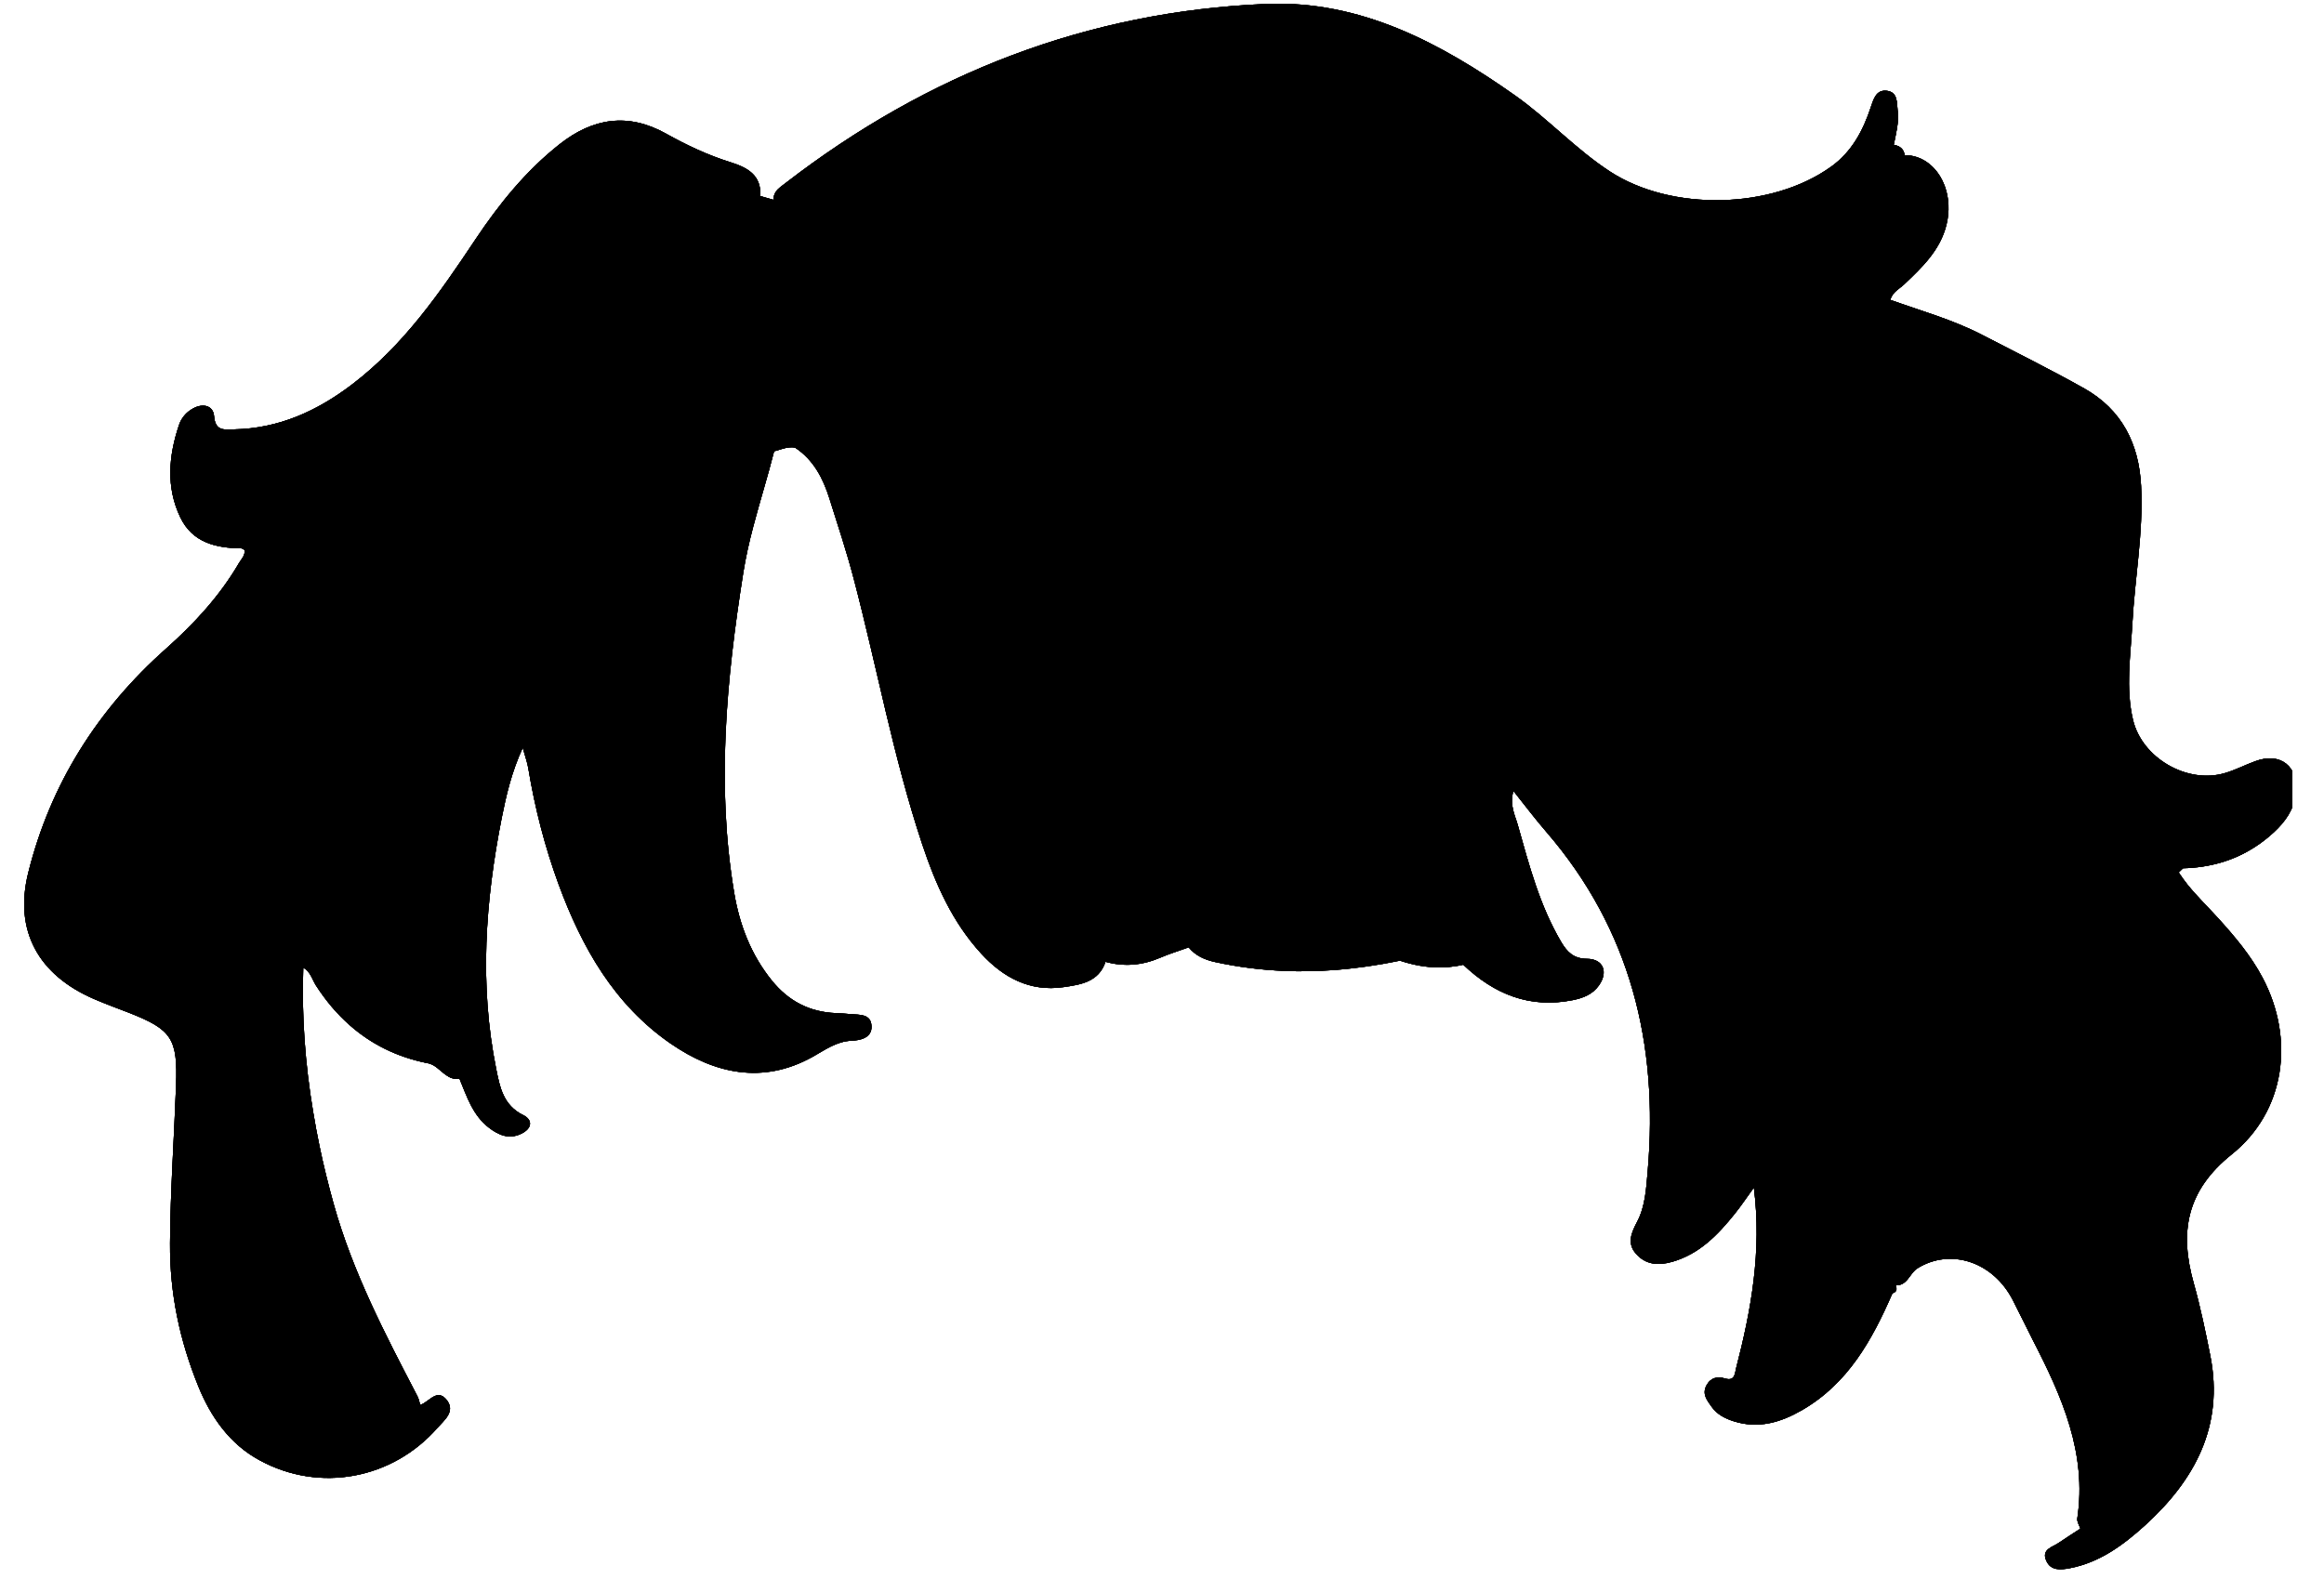 <svg xmlns="http://www.w3.org/2000/svg" xmlns:xlink="http://www.w3.org/1999/xlink" width="108" zoomAndPan="magnify" viewBox="0 0 81 55.5" height="74" preserveAspectRatio="xMidYMid meet" version="1.0"><defs><clipPath id="8a18b069a9"><path d="M 0.363 0 L 79.895 0 L 79.895 55 L 0.363 55 Z M 0.363 0 " clip-rule="nonzero"/></clipPath><clipPath id="e8757eb756"><path d="M 0.363 0 L 79.895 0 L 79.895 55 L 0.363 55 Z M 0.363 0 " clip-rule="nonzero"/></clipPath><clipPath id="3e506af573"><path d="M 0.363 0 L 79.895 0 L 79.895 55 L 0.363 55 Z M 0.363 0 " clip-rule="nonzero"/></clipPath></defs><g clip-path="url(#8a18b069a9)"><path fill="#000000" d="M 76.094 30.27 C 76.043 30.316 75.988 30.367 75.938 30.418 C 76.035 30.566 76.137 30.707 76.246 30.844 C 76.574 31.25 76.953 31.617 77.305 32.004 C 77.887 32.648 78.449 33.309 78.855 34.082 C 79.984 36.211 79.66 38.742 77.781 40.246 C 76.199 41.516 75.957 42.957 76.461 44.742 C 76.695 45.574 76.871 46.426 77.039 47.273 C 77.516 49.723 76.492 51.605 74.75 53.188 C 73.996 53.867 73.18 54.473 72.137 54.672 C 71.809 54.734 71.477 54.762 71.32 54.41 C 71.137 54.004 71.547 53.938 71.77 53.777 C 72.012 53.609 72.262 53.457 72.508 53.293 C 72.469 53.176 72.387 53.051 72.402 52.938 C 72.742 50.66 71.863 48.684 70.863 46.738 C 70.625 46.273 70.398 45.801 70.156 45.332 C 69.469 43.984 67.984 43.5 66.832 44.215 C 66.727 44.281 66.652 44.383 66.578 44.484 C 66.453 44.652 66.332 44.816 66.074 44.809 C 66.074 44.809 66.078 44.82 66.078 44.82 C 66.113 44.918 66.109 44.996 66.043 45.047 C 66.02 45.062 65.992 45.078 65.957 45.09 C 65.25 46.715 64.41 48.238 62.801 49.164 C 62.062 49.59 61.289 49.82 60.434 49.551 C 60.125 49.453 59.844 49.312 59.652 49.039 C 59.5 48.82 59.312 48.602 59.48 48.293 C 59.633 48.016 59.871 47.98 60.129 48.059 C 60.477 48.16 60.465 47.871 60.508 47.707 C 61.035 45.672 61.41 43.625 61.129 41.402 C 60.879 41.746 60.68 42.043 60.457 42.32 C 59.871 43.051 59.234 43.715 58.289 43.988 C 57.793 44.133 57.352 44.094 57.012 43.699 C 56.703 43.34 56.855 42.988 57.059 42.594 C 57.348 42.051 57.375 41.414 57.43 40.809 C 57.809 36.406 56.832 32.406 53.891 28.996 C 53.508 28.555 53.16 28.09 52.746 27.574 C 52.605 28.07 52.805 28.418 52.902 28.766 C 53.297 30.168 53.664 31.578 54.418 32.848 C 54.621 33.188 54.848 33.422 55.309 33.426 C 55.883 33.43 56.059 33.883 55.73 34.352 C 55.508 34.668 55.18 34.793 54.816 34.867 C 53.312 35.168 52.074 34.656 51 33.633 C 50.812 33.676 50.629 33.703 50.441 33.719 C 50.348 33.723 50.258 33.727 50.164 33.727 C 49.703 33.727 49.246 33.641 48.797 33.492 C 48.02 33.652 47.246 33.762 46.469 33.82 C 46.172 33.84 45.875 33.855 45.574 33.859 C 45.305 33.863 45.039 33.859 44.77 33.848 C 43.961 33.816 43.156 33.715 42.348 33.539 C 41.992 33.461 41.668 33.32 41.43 33.027 C 41.098 33.148 40.754 33.25 40.43 33.391 C 39.809 33.656 39.18 33.711 38.531 33.531 C 38.293 34.242 37.652 34.328 37.062 34.414 C 35.898 34.582 34.965 34.082 34.195 33.242 C 33.191 32.145 32.602 30.816 32.141 29.426 C 31.133 26.395 30.562 23.25 29.754 20.168 C 29.508 19.23 29.199 18.309 28.91 17.383 C 28.688 16.676 28.355 16.031 27.711 15.605 C 27.645 15.594 27.582 15.59 27.52 15.598 C 27.336 15.609 27.16 15.688 26.98 15.734 C 26.758 16.617 26.48 17.484 26.25 18.363 C 26.113 18.891 25.992 19.422 25.906 19.965 C 25.316 23.676 24.961 27.391 25.59 31.133 C 25.777 32.246 26.176 33.285 26.902 34.184 C 27.48 34.898 28.215 35.285 29.137 35.32 C 29.309 35.324 29.477 35.34 29.645 35.355 C 29.957 35.383 30.355 35.336 30.375 35.773 C 30.395 36.191 29.969 36.27 29.688 36.281 C 29.145 36.305 28.758 36.602 28.316 36.848 C 26.578 37.809 24.906 37.434 23.379 36.383 C 21.406 35.023 20.277 33.023 19.469 30.828 C 18.988 29.516 18.645 28.168 18.414 26.789 C 18.383 26.59 18.312 26.402 18.219 26.066 C 17.824 26.934 17.645 27.727 17.488 28.508 C 16.914 31.41 16.703 34.328 17.293 37.262 C 17.422 37.902 17.539 38.531 18.234 38.875 C 18.59 39.051 18.535 39.355 18.156 39.531 C 17.734 39.73 17.375 39.57 17.043 39.316 C 16.477 38.883 16.27 38.227 16.012 37.605 C 15.824 37.637 15.68 37.574 15.547 37.48 C 15.328 37.328 15.148 37.09 14.871 37.059 C 13.82 36.844 12.934 36.398 12.191 35.742 C 11.746 35.352 11.352 34.883 11.008 34.348 C 10.941 34.242 10.895 34.121 10.832 34.012 C 10.801 33.957 10.766 33.906 10.723 33.859 C 10.684 33.812 10.633 33.77 10.57 33.738 C 10.555 34.16 10.551 34.586 10.559 35.004 C 10.574 35.848 10.637 36.684 10.734 37.516 C 10.785 37.934 10.844 38.348 10.914 38.762 C 10.977 39.156 11.051 39.547 11.133 39.941 C 11.273 40.621 11.441 41.297 11.629 41.973 C 12.293 44.352 13.422 46.512 14.551 48.68 C 14.574 48.727 14.59 48.773 14.605 48.824 C 14.617 48.875 14.629 48.93 14.645 48.98 C 14.816 48.93 14.984 48.742 15.156 48.668 C 15.289 48.613 15.426 48.621 15.574 48.812 C 15.883 49.215 15.477 49.516 15.238 49.789 C 13.672 51.566 11.148 52.047 9.059 50.914 C 8.012 50.352 7.344 49.398 6.91 48.324 C 6.266 46.734 5.914 45.105 5.926 43.336 C 5.938 41.492 6.07 39.664 6.137 37.828 C 6.195 36.211 5.988 35.895 4.508 35.312 C 4.094 35.152 3.676 35 3.27 34.824 C 1.344 33.988 0.48 32.453 0.984 30.43 C 1.754 27.332 3.402 24.73 5.793 22.609 C 6.781 21.73 7.664 20.77 8.332 19.625 C 8.414 19.484 8.555 19.363 8.52 19.172 C 8.48 19.152 8.445 19.117 8.41 19.117 C 7.52 19.105 6.703 18.918 6.281 18.027 C 5.781 16.977 5.879 15.891 6.238 14.82 C 6.32 14.574 6.492 14.371 6.719 14.246 C 7.059 14.051 7.43 14.125 7.461 14.508 C 7.504 15.047 7.832 14.973 8.148 14.969 C 9.715 14.941 11.051 14.332 12.281 13.395 C 14.082 12.02 15.336 10.199 16.57 8.348 C 17.391 7.117 18.324 5.961 19.5 5.031 C 20.66 4.113 21.887 3.918 23.215 4.66 C 23.934 5.062 24.672 5.41 25.465 5.66 C 26.02 5.832 26.547 6.094 26.496 6.832 C 26.543 6.848 26.59 6.859 26.637 6.875 C 26.746 6.902 26.852 6.934 26.961 6.965 C 26.957 6.855 26.988 6.762 27.039 6.688 C 27.125 6.559 27.266 6.473 27.379 6.383 C 32.324 2.566 37.906 0.391 44.152 0.137 C 47.418 0.008 50.207 1.496 52.805 3.328 C 53.961 4.145 54.926 5.207 56.121 5.984 C 58.258 7.371 61.742 7.305 63.82 5.812 C 64.543 5.293 64.934 4.555 65.203 3.742 C 65.301 3.445 65.395 3.121 65.762 3.164 C 66.145 3.211 66.109 3.566 66.141 3.863 C 66.191 4.273 66.078 4.66 66.004 5.051 C 66.059 5.059 66.105 5.07 66.148 5.09 C 66.18 5.102 66.211 5.121 66.234 5.141 C 66.316 5.199 66.367 5.285 66.387 5.41 C 66.961 5.41 67.434 5.762 67.695 6.285 C 67.73 6.359 67.762 6.438 67.793 6.516 C 67.926 6.906 67.957 7.363 67.84 7.832 C 67.625 8.723 66.992 9.32 66.363 9.918 C 66.199 10.07 65.973 10.168 65.879 10.453 C 66.953 10.836 68.047 11.141 69.055 11.66 C 70.258 12.281 71.469 12.883 72.645 13.543 C 73.949 14.281 74.551 15.465 74.625 16.941 C 74.707 18.559 74.406 20.145 74.32 21.75 C 74.258 22.863 74.082 23.984 74.34 25.094 C 74.652 26.422 76.227 27.34 77.543 26.953 C 77.906 26.848 78.246 26.668 78.602 26.539 C 79.484 26.207 80.125 26.723 80.02 27.66 C 79.953 28.223 79.648 28.645 79.254 29.012 C 79.031 29.219 78.801 29.398 78.555 29.551 C 77.828 30.016 77 30.246 76.094 30.27 Z M 76.094 30.27 " fill-opacity="1" fill-rule="nonzero"/></g><path fill="#000000" d="M 75.129 50.59 C 76 49.23 75.777 47.805 75.43 46.359 C 75.117 45.07 74.703 43.801 74.855 42.43 C 74.98 41.352 75.418 40.492 76.262 39.832 C 76.938 39.305 77.508 38.695 77.852 37.891 C 78.449 36.496 78.121 35.223 77.254 34.078 C 76.492 33.07 75.617 32.145 74.816 31.16 C 74.512 30.785 74.273 30.352 74.254 29.84 C 74.238 29.484 74.316 29.152 74.629 28.945 C 74.949 28.734 75.23 28.832 75.473 29.105 C 75.621 29.277 75.832 29.223 76.012 29.184 C 76.695 29.051 77.336 28.805 77.891 28.41 C 77.891 28.262 77.805 28.281 77.762 28.289 C 75.109 28.668 73.648 27.32 73.086 24.777 C 72.766 23.316 72.914 21.836 73.059 20.363 C 73.18 19.188 73.324 18.012 73.25 16.82 C 73.191 15.883 72.77 15.16 71.965 14.691 C 69.547 13.281 67.043 12.062 64.309 11.375 C 64.055 11.312 63.859 11.422 63.641 11.465 C 63.281 11.531 62.926 11.602 62.582 11.449 C 62.383 11.363 62.188 11.234 62.199 10.992 C 62.211 10.738 62.418 10.645 62.637 10.602 C 63.957 10.352 64.879 9.457 65.812 8.605 C 66.711 7.781 66.734 7.391 66.145 6.301 C 65.934 5.914 66.164 5.668 66.383 5.41 C 66.363 5.242 66.277 5.145 66.148 5.09 C 66.105 5.07 66.055 5.059 66.004 5.051 C 64.918 7.574 62.641 8.086 60.277 8.316 C 57.613 8.578 55.422 7.461 53.52 5.688 C 51.453 3.762 49.07 2.41 46.324 1.711 C 44.711 1.305 43.078 1.418 41.469 1.703 C 36.652 2.559 32.199 4.297 28.305 7.332 C 27.641 7.848 27.285 7.738 26.961 6.969 C 26.852 6.938 26.746 6.906 26.637 6.875 C 26.59 6.859 26.543 6.848 26.496 6.832 C 26.371 7.023 26.223 7.133 26.059 7.172 C 25.891 7.211 25.707 7.18 25.504 7.098 C 25.434 7.066 25.359 7.035 25.289 7.004 C 25.07 6.91 24.848 6.824 24.605 6.824 C 23.852 7.141 23.137 7.027 22.422 6.832 C 22.184 6.766 21.945 6.691 21.707 6.617 C 20.895 6.371 19.742 7.266 19.574 8.156 C 19.32 9.465 19.051 10.785 18.543 12.023 C 17.891 13.617 16.508 14.434 15.074 15.227 C 13.594 16.043 12.023 16.043 10.422 15.98 C 9.473 16.16 8.539 16.492 7.547 16.25 C 7.391 16.211 7.316 16.305 7.281 16.445 C 7.148 16.973 7.562 17.707 8.109 17.855 C 8.453 17.949 8.816 17.98 9.168 18.047 C 9.977 18.195 10.27 18.715 9.918 19.465 C 9.703 19.922 9.414 20.34 9.156 20.773 C 9.164 20.879 9.148 20.973 9.121 21.062 C 9.105 21.129 9.082 21.191 9.051 21.254 C 9.027 21.305 9 21.359 8.969 21.414 C 8.082 23.051 6.887 24.5 6.023 26.145 C 5.105 27.898 4.25 29.699 4.316 31.773 C 4.344 32.586 4.641 33.195 5.418 33.504 C 5.898 33.691 6.23 33.945 6.105 34.527 C 7.379 35.371 7.512 36.668 7.438 38.008 C 7.383 39.043 7.238 40.07 7.109 41.098 C 6.883 42.871 7.219 44.586 7.648 46.289 C 7.809 46.926 8.027 47.543 8.312 48.137 C 9.312 50.207 12.012 50.711 14 49.484 C 14.23 49.344 14.488 49.223 14.645 48.98 C 14.629 48.93 14.617 48.879 14.605 48.828 C 14.59 48.777 14.574 48.727 14.551 48.68 C 13.422 46.512 12.293 44.352 11.629 41.973 C 11.441 41.297 11.273 40.621 11.133 39.941 C 11.051 39.547 10.98 39.156 10.914 38.762 C 10.637 37.109 10.512 35.438 10.57 33.738 C 10.598 33.66 10.59 33.586 10.57 33.52 C 10.551 33.449 10.516 33.383 10.488 33.316 C 9.543 31.242 9.711 29.082 10.004 26.918 C 10.062 26.48 10.223 26.098 10.457 25.754 C 10.598 25.547 10.762 25.355 10.953 25.176 C 10.98 25.105 11.016 25.051 11.051 25.004 C 11.297 24.684 11.695 24.883 11.977 24.949 C 12.516 25.078 12.668 25.613 12.562 26.059 C 12.426 26.664 12.402 27.285 12.387 27.871 C 12.367 28.965 12.414 30.062 12.652 31.16 C 12.852 32.059 13.043 32.926 13.457 33.75 C 13.629 34.098 13.926 34.277 14.156 34.539 C 14.629 35.066 14.648 35.484 14.203 35.855 C 14.406 35.996 14.598 36.152 14.805 36.281 C 15.184 36.52 15.203 36.773 14.871 37.062 C 15.148 37.09 15.328 37.328 15.547 37.48 C 15.68 37.574 15.824 37.637 16.012 37.605 C 15.117 33.098 15.809 28.73 17.215 24.434 C 17.559 23.387 17.68 22.281 18.078 21.25 C 18.254 20.801 18.465 20.402 19.031 20.555 C 19.598 20.707 19.543 21.117 19.465 21.617 C 19.273 22.832 19.379 24.062 19.555 25.277 C 19.91 27.738 20.473 30.141 21.691 32.34 C 22.391 33.594 23.277 34.688 24.488 35.484 C 25.301 36.023 26.195 36.27 27.301 36.172 C 24.684 34.672 24.172 32.176 23.992 29.621 C 23.676 25.074 24.062 20.574 25.43 16.195 C 25.57 15.746 25.754 15.32 26.078 14.977 C 26.273 14.77 26.488 14.5 26.832 14.703 C 27.145 14.887 27.102 15.199 27.039 15.496 C 27.023 15.578 27 15.656 26.98 15.734 C 27.16 15.691 27.336 15.613 27.52 15.598 C 27.582 15.59 27.645 15.594 27.711 15.605 C 27.688 15.215 27.777 14.883 28.195 14.75 C 28.586 14.625 28.898 14.781 29.156 15.07 C 29.699 15.684 30 16.426 30.266 17.184 C 31.141 19.699 31.656 22.312 32.297 24.891 C 32.75 26.715 33.18 28.543 33.93 30.27 C 34.25 31.012 34.68 31.688 35.18 32.32 C 35.77 33.07 36.504 33.457 37.492 33.309 C 37.844 33.254 38.262 33.109 38.531 33.531 C 39.18 33.711 39.809 33.656 40.43 33.391 C 40.758 33.25 41.098 33.148 41.43 33.027 C 41.293 32.414 41.531 32.098 42.168 32.145 C 42.648 32.18 43.121 32.301 43.598 32.387 C 45.184 32.684 46.793 32.629 48.391 32.727 C 49 32.766 49.066 32.918 48.797 33.492 C 49.246 33.641 49.703 33.727 50.164 33.727 C 50.258 33.727 50.352 33.727 50.441 33.719 C 50.629 33.703 50.816 33.676 51 33.633 C 50.867 33.473 50.738 33.309 50.602 33.148 C 50.434 32.953 50.23 32.754 50.453 32.484 C 50.691 32.195 50.957 32.363 51.184 32.516 C 51.676 32.848 52.18 33.152 52.73 33.379 C 52.918 33.457 53.113 33.562 53.418 33.508 C 52.543 32.301 52.051 30.953 51.656 29.562 C 51.223 28.027 50.887 26.48 51.309 24.879 C 51.379 24.609 51.414 24.324 51.754 24.258 C 52.031 24.203 52.27 24.301 52.395 24.551 C 53.48 26.703 55.289 28.348 56.512 30.398 C 58.691 34.066 59.406 37.973 58.355 42.152 C 58.336 42.23 58.34 42.312 58.336 42.402 C 58.633 42.402 58.789 42.199 58.918 42.031 C 59.633 41.102 60.535 40.297 60.898 39.125 C 60.988 38.84 61.234 38.754 61.496 38.734 C 61.781 38.715 61.98 38.887 62.098 39.125 C 62.301 39.523 62.383 39.965 62.426 40.406 C 62.691 43.035 62.719 45.641 61.516 48.215 C 62.234 47.992 62.703 47.59 63.121 47.133 C 64.191 45.965 64.984 44.629 65.527 43.141 C 65.562 43.043 65.598 42.941 65.637 42.848 C 65.742 42.605 65.863 42.359 66.184 42.422 C 66.559 42.5 66.535 42.82 66.48 43.086 C 66.367 43.664 66.215 44.238 66.078 44.809 C 66.332 44.816 66.457 44.652 66.578 44.484 C 66.652 44.383 66.727 44.281 66.832 44.215 C 67.984 43.5 69.469 43.984 70.16 45.332 C 70.398 45.801 70.625 46.273 70.863 46.742 C 71.867 48.684 72.746 50.66 72.402 52.938 C 72.387 53.051 72.473 53.176 72.508 53.293 C 73.645 52.648 74.438 51.668 75.129 50.59 Z M 33.43 10.34 C 33.238 9.945 33.535 9.637 33.855 9.371 C 34.867 8.535 36.078 8.242 37.52 8.02 C 36.988 7.758 36.652 7.59 36.23 7.578 C 35.766 7.566 35.469 7.215 35.371 6.793 C 35.266 6.348 35.418 6.012 35.906 5.797 C 37.008 5.309 38.105 4.922 39.32 4.742 C 39.906 4.656 40.523 4.66 41.211 4.477 C 40.832 4.285 40.613 4.074 40.676 3.664 C 40.734 3.297 40.918 3.059 41.262 3.039 C 42.539 2.961 43.824 2.957 44.996 3.555 C 45.418 3.77 45.875 3.984 46.109 4.48 C 46.402 5.094 46.098 5.73 45.426 5.816 C 45.344 5.828 45.258 5.832 45.172 5.824 C 43.379 5.652 41.617 6.16 39.832 6.078 C 39.543 6.066 39.359 6.199 39.18 6.535 C 39.984 6.562 40.711 6.738 41.395 7.078 C 41.801 7.281 42.23 7.512 42.18 8.016 C 42.129 8.516 41.738 8.742 41.242 8.887 C 40.344 9.152 39.426 9.258 38.512 9.426 C 37.125 9.684 35.711 9.941 34.395 10.48 C 33.973 10.656 33.625 10.734 33.43 10.34 Z M 41.277 30.945 C 40.836 31.227 40.613 30.668 40.344 30.406 C 40.207 30.273 40.109 30.109 39.996 29.957 C 39.418 29.855 38.938 29.57 38.504 29.188 C 37.074 27.926 36.074 26.371 35.355 24.621 C 34.742 23.137 34.16 21.633 34.086 20.008 C 34.055 19.352 34.152 18.969 34.457 18.758 C 34.695 18.594 35.055 18.539 35.578 18.539 C 35.59 18.457 35.598 18.375 35.613 18.289 C 35.656 18.035 35.707 17.758 36.012 17.715 C 36.363 17.672 36.477 17.957 36.555 18.223 C 36.832 19.133 37.082 20.047 37.359 20.953 C 38.316 24.066 39.57 27.055 41.121 29.922 C 41.293 30.238 41.77 30.637 41.277 30.945 Z M 48.242 30.797 C 48 31.164 47.684 30.941 47.398 30.809 C 47.355 30.785 47.305 30.77 47.254 30.758 C 47.223 30.746 47.195 30.738 47.164 30.73 C 46.77 30.844 46.402 30.863 46.055 30.785 C 45.926 30.758 45.801 30.719 45.676 30.664 C 45.52 30.594 45.367 30.508 45.223 30.398 C 44.875 30.137 44.555 29.766 44.254 29.281 C 43.68 28.352 43.137 27.434 42.859 26.355 C 42.703 25.734 42.801 25.137 42.727 24.531 C 42.387 23.629 42.035 22.727 41.719 21.816 C 41.488 21.156 41.344 20.473 41.32 19.77 C 41.309 19.453 41.238 19.082 41.672 19.004 C 42.062 18.938 42.234 19.25 42.355 19.547 C 42.77 20.562 43.145 21.598 43.578 22.602 C 44.473 24.672 45.281 26.789 46.598 28.652 C 46.969 29.176 47.441 29.594 47.906 30.027 C 48.129 30.234 48.488 30.418 48.242 30.797 Z M 70.066 20.465 C 69.66 20.688 69.141 20.664 68.723 20.457 C 67.895 20.043 66.98 19.832 66.16 19.281 C 65.988 20.094 66.469 20.734 66.402 21.473 C 66.348 22.047 66.188 22.469 65.77 22.832 C 65.406 23.145 65.043 23.137 64.602 23 C 63.297 22.598 62.238 21.727 61.016 21.176 C 60.793 21.074 60.574 20.969 60.328 20.859 C 60.102 21.672 60.48 22.367 60.625 23.086 C 60.797 23.973 61.105 24.832 61.27 25.719 C 61.336 26.09 61.688 26.402 61.465 26.855 C 60.961 27.879 59.926 27.961 59.176 27.164 C 58.535 26.48 57.922 25.762 57.324 25.039 C 57 24.652 56.715 24.289 56.273 24.012 C 55.785 23.703 55.434 23.199 54.961 22.844 C 54.332 22.367 53.73 22.016 52.875 22.027 C 52.43 22.035 52.086 21.527 52.141 20.949 C 52.191 20.395 52.695 19.871 53.262 19.809 C 54.051 19.727 54.648 20.16 55.27 20.539 C 56.305 21.172 57.258 21.906 58.074 22.816 C 58.129 22.797 58.184 22.777 58.238 22.754 C 58.238 21.895 58.223 21.035 58.238 20.176 C 58.262 19.098 59.762 18.191 60.742 18.652 C 61.719 19.109 62.66 19.629 63.578 20.195 C 63.715 20.281 63.863 20.352 63.98 20.254 C 64.137 20.125 64.035 19.965 63.98 19.797 C 63.707 18.973 63.73 18.152 64.145 17.375 C 64.379 16.934 65.387 16.555 65.891 16.801 C 67.25 17.457 68.688 17.988 69.801 19.066 C 69.965 19.223 70.176 19.363 70.172 19.629 C 70.172 19.918 70.324 20.324 70.066 20.465 Z M 66.078 44.82 C 66.117 44.918 66.109 44.996 66.043 45.047 C 66.023 45.062 65.992 45.078 65.957 45.086 C 65.996 45 66.039 44.91 66.078 44.82 Z M 66.078 44.82 " fill-opacity="1" fill-rule="nonzero"/><path fill="#000000" d="M 70.172 19.629 C 70.172 19.918 70.324 20.324 70.066 20.465 C 69.66 20.688 69.141 20.664 68.723 20.457 C 67.895 20.043 66.98 19.832 66.16 19.281 C 65.988 20.094 66.473 20.734 66.402 21.473 C 66.348 22.047 66.191 22.469 65.77 22.832 C 65.406 23.145 65.043 23.137 64.602 23 C 63.297 22.598 62.238 21.727 61.016 21.176 C 60.793 21.074 60.574 20.969 60.328 20.859 C 60.102 21.672 60.48 22.367 60.625 23.086 C 60.801 23.973 61.105 24.832 61.27 25.719 C 61.336 26.09 61.688 26.402 61.465 26.855 C 60.961 27.879 59.926 27.961 59.176 27.164 C 58.535 26.48 57.922 25.762 57.324 25.039 C 57 24.652 56.715 24.289 56.273 24.012 C 55.785 23.703 55.434 23.199 54.961 22.844 C 54.332 22.367 53.73 22.016 52.875 22.027 C 52.43 22.035 52.086 21.527 52.141 20.949 C 52.191 20.395 52.695 19.871 53.262 19.809 C 54.051 19.727 54.648 20.16 55.27 20.539 C 56.305 21.172 57.258 21.906 58.074 22.816 C 58.129 22.797 58.184 22.777 58.238 22.754 C 58.238 21.895 58.223 21.035 58.238 20.176 C 58.262 19.098 59.762 18.191 60.742 18.652 C 61.719 19.109 62.66 19.629 63.578 20.195 C 63.719 20.281 63.863 20.352 63.984 20.254 C 64.137 20.125 64.039 19.965 63.98 19.797 C 63.707 18.973 63.73 18.152 64.145 17.375 C 64.383 16.934 65.387 16.555 65.891 16.801 C 67.25 17.457 68.688 17.988 69.805 19.066 C 69.965 19.223 70.176 19.363 70.172 19.629 Z M 38.512 9.426 C 39.422 9.258 40.344 9.152 41.242 8.887 C 41.738 8.742 42.125 8.516 42.18 8.02 C 42.23 7.512 41.801 7.281 41.395 7.078 C 40.711 6.738 39.98 6.562 39.18 6.535 C 39.355 6.199 39.543 6.066 39.828 6.078 C 41.617 6.16 43.379 5.652 45.172 5.824 C 45.254 5.832 45.344 5.828 45.426 5.82 C 46.098 5.734 46.402 5.094 46.109 4.48 C 45.875 3.988 45.418 3.773 44.996 3.555 C 43.82 2.957 42.539 2.961 41.262 3.039 C 40.918 3.059 40.73 3.297 40.676 3.668 C 40.609 4.074 40.832 4.285 41.207 4.477 C 40.523 4.66 39.906 4.656 39.316 4.742 C 38.105 4.922 37.004 5.309 35.906 5.797 C 35.418 6.012 35.266 6.348 35.367 6.793 C 35.469 7.215 35.766 7.566 36.23 7.578 C 36.652 7.59 36.988 7.758 37.52 8.023 C 36.078 8.246 34.867 8.535 33.855 9.371 C 33.535 9.637 33.234 9.945 33.43 10.34 C 33.625 10.734 33.973 10.656 34.395 10.484 C 35.711 9.941 37.125 9.688 38.512 9.426 Z M 38.512 9.426 " fill-opacity="1" fill-rule="nonzero"/><path fill="#000000" d="M 24.605 6.824 C 23.855 7.141 23.137 7.027 22.422 6.832 C 22.184 6.766 21.945 6.688 21.707 6.617 C 20.895 6.371 19.746 7.266 19.574 8.156 C 19.32 9.465 19.051 10.781 18.547 12.023 C 17.891 13.617 16.508 14.434 15.078 15.227 C 13.594 16.043 12.023 16.039 10.422 15.98 C 12.051 15.234 13.504 14.246 14.762 12.953 C 16.043 11.641 16.949 10.055 18.004 8.574 C 18.715 7.574 19.488 6.621 20.5 5.895 C 21.02 5.52 21.59 5.375 22.172 5.625 C 23 5.98 23.797 6.418 24.605 6.824 Z M 6.164 24.031 C 4.277 25.859 2.969 28.062 2.277 30.598 C 1.887 32.043 2.387 33.012 3.75 33.629 C 4.516 33.977 5.32 34.23 6.105 34.527 C 6.234 33.945 5.898 33.691 5.422 33.504 C 4.641 33.195 4.348 32.586 4.32 31.773 C 4.25 29.699 5.105 27.898 6.027 26.145 C 6.887 24.5 8.082 23.051 8.973 21.414 C 9 21.359 9.027 21.305 9.051 21.254 C 9.082 21.191 9.105 21.129 9.125 21.062 C 9.148 20.973 9.164 20.879 9.156 20.773 C 8.312 22 7.227 23 6.164 24.031 Z M 35.578 18.539 C 35.055 18.539 34.695 18.594 34.457 18.758 C 34.152 18.969 34.055 19.352 34.086 20.008 C 34.16 21.633 34.742 23.137 35.355 24.621 C 36.074 26.371 37.074 27.926 38.504 29.188 C 38.938 29.57 39.418 29.855 39.996 29.957 C 38.855 28.031 37.816 26.055 36.977 23.977 C 36.273 22.227 35.766 20.422 35.578 18.539 Z M 11.512 26.059 C 11.098 28.008 10.793 29.969 11.352 31.941 C 11.816 33.594 12.598 35.027 14.207 35.852 C 14.648 35.484 14.629 35.066 14.16 34.539 C 13.926 34.277 13.629 34.098 13.457 33.75 C 13.043 32.922 12.852 32.059 12.652 31.16 C 12.414 30.062 12.367 28.961 12.391 27.871 C 12.402 27.285 12.426 26.664 12.562 26.059 C 12.668 25.613 12.516 25.078 11.977 24.949 C 11.695 24.883 11.301 24.684 11.051 25.004 C 11.016 25.051 10.984 25.105 10.953 25.176 C 11.66 25.141 11.613 25.582 11.512 26.059 Z M 43.836 26.652 C 43.465 25.949 43.199 25.184 42.727 24.531 C 42.801 25.137 42.703 25.734 42.859 26.355 C 43.137 27.434 43.68 28.352 44.254 29.281 C 44.555 29.766 44.875 30.137 45.223 30.398 C 45.367 30.508 45.52 30.594 45.676 30.664 C 45.801 30.719 45.926 30.758 46.055 30.785 C 46.402 30.863 46.77 30.844 47.164 30.73 C 45.668 29.688 44.672 28.242 43.836 26.652 Z M 43.836 26.652 " fill-opacity="1" fill-rule="nonzero"/><g clip-path="url(#e8757eb756)"><path fill="#000000" d="M 14.645 48.98 C 14.816 48.93 14.984 48.742 15.156 48.668 C 15.289 48.613 15.426 48.621 15.574 48.812 C 15.883 49.215 15.477 49.516 15.238 49.789 C 13.672 51.566 11.148 52.047 9.059 50.914 C 8.012 50.352 7.344 49.398 6.91 48.324 C 6.266 46.734 5.914 45.105 5.926 43.336 C 5.938 41.492 6.07 39.664 6.137 37.828 C 6.195 36.211 5.992 35.895 4.508 35.312 C 4.094 35.152 3.676 35 3.27 34.824 C 1.344 33.988 0.48 32.453 0.984 30.43 C 1.754 27.332 3.406 24.73 5.793 22.609 C 6.781 21.73 7.664 20.77 8.332 19.625 C 8.418 19.484 8.555 19.363 8.52 19.172 C 8.484 19.152 8.445 19.117 8.41 19.117 C 7.52 19.105 6.707 18.918 6.281 18.031 C 5.781 16.977 5.879 15.895 6.238 14.82 C 6.32 14.574 6.492 14.371 6.719 14.246 C 7.059 14.051 7.43 14.125 7.461 14.508 C 7.504 15.047 7.832 14.973 8.152 14.969 C 9.715 14.941 11.055 14.332 12.281 13.395 C 14.082 12.02 15.336 10.199 16.57 8.348 C 17.395 7.113 18.324 5.961 19.5 5.031 C 20.66 4.113 21.887 3.918 23.215 4.66 C 23.934 5.062 24.672 5.41 25.465 5.656 C 26.02 5.832 26.551 6.094 26.496 6.832 C 26.371 7.023 26.227 7.133 26.059 7.168 C 25.895 7.207 25.707 7.18 25.508 7.098 C 25.434 7.066 25.359 7.035 25.289 7.004 C 25.07 6.91 24.852 6.824 24.605 6.824 C 23.797 6.418 23 5.98 22.172 5.625 C 21.59 5.371 21.02 5.52 20.5 5.895 C 19.488 6.621 18.715 7.57 18.004 8.574 C 16.949 10.055 16.043 11.641 14.762 12.953 C 13.504 14.242 12.051 15.234 10.422 15.98 C 9.473 16.16 8.539 16.492 7.551 16.25 C 7.395 16.211 7.316 16.305 7.281 16.445 C 7.152 16.973 7.562 17.703 8.109 17.855 C 8.457 17.949 8.816 17.98 9.172 18.047 C 9.98 18.195 10.27 18.711 9.918 19.465 C 9.703 19.922 9.414 20.34 9.156 20.773 C 8.312 22 7.227 23 6.164 24.031 C 4.277 25.859 2.969 28.062 2.277 30.598 C 1.887 32.043 2.387 33.012 3.75 33.629 C 4.516 33.973 5.32 34.23 6.105 34.527 C 7.379 35.371 7.512 36.668 7.441 38.008 C 7.383 39.043 7.238 40.07 7.109 41.098 C 6.883 42.871 7.223 44.586 7.648 46.289 C 7.809 46.926 8.027 47.543 8.316 48.137 C 9.312 50.203 12.012 50.707 14.004 49.484 C 14.234 49.344 14.492 49.223 14.645 48.98 Z M 78.602 26.539 C 78.246 26.668 77.906 26.848 77.543 26.953 C 76.227 27.34 74.656 26.422 74.344 25.094 C 74.082 23.984 74.258 22.863 74.32 21.75 C 74.406 20.145 74.711 18.559 74.625 16.941 C 74.551 15.465 73.953 14.281 72.645 13.543 C 71.469 12.883 70.258 12.281 69.059 11.66 C 68.047 11.141 66.953 10.836 65.883 10.453 C 65.973 10.168 66.199 10.074 66.363 9.918 C 66.992 9.32 67.625 8.723 67.844 7.832 C 67.957 7.363 67.93 6.906 67.793 6.52 C 67.566 5.871 67.043 5.41 66.387 5.41 C 66.164 5.668 65.934 5.918 66.145 6.305 C 66.738 7.391 66.711 7.781 65.812 8.605 C 64.883 9.457 63.957 10.352 62.637 10.602 C 62.418 10.645 62.211 10.738 62.199 10.992 C 62.191 11.234 62.383 11.363 62.582 11.449 C 62.93 11.602 63.281 11.531 63.641 11.465 C 63.859 11.422 64.055 11.312 64.312 11.375 C 67.043 12.066 69.551 13.281 71.965 14.691 C 72.77 15.16 73.191 15.883 73.25 16.82 C 73.324 18.012 73.18 19.188 73.062 20.363 C 72.914 21.836 72.766 23.316 73.086 24.777 C 73.648 27.32 75.109 28.668 77.762 28.289 C 77.809 28.285 77.891 28.266 77.891 28.41 C 77.336 28.805 76.695 29.051 76.012 29.188 C 75.832 29.223 75.625 29.277 75.473 29.105 C 75.23 28.832 74.949 28.738 74.629 28.945 C 74.316 29.152 74.242 29.484 74.254 29.84 C 74.273 30.352 74.512 30.785 74.82 31.16 C 75.617 32.145 76.492 33.07 77.258 34.082 C 78.121 35.223 78.449 36.496 77.852 37.891 C 77.508 38.695 76.938 39.305 76.262 39.832 C 75.418 40.492 74.98 41.355 74.859 42.43 C 74.703 43.801 75.117 45.07 75.43 46.359 C 75.781 47.805 76.004 49.23 75.129 50.59 C 74.438 51.668 73.645 52.648 72.508 53.293 C 72.262 53.457 72.012 53.609 71.77 53.777 C 71.547 53.938 71.141 54.004 71.32 54.41 C 71.477 54.762 71.809 54.734 72.141 54.672 C 73.18 54.473 74 53.867 74.75 53.188 C 76.496 51.605 77.52 49.719 77.039 47.273 C 76.871 46.426 76.695 45.574 76.461 44.742 C 75.957 42.957 76.199 41.516 77.781 40.246 C 79.66 38.742 79.988 36.211 78.859 34.082 C 78.449 33.309 77.891 32.648 77.305 32.004 C 76.953 31.617 76.574 31.25 76.246 30.844 C 76.137 30.707 76.035 30.566 75.938 30.418 C 75.91 30.359 75.895 30.32 75.895 30.293 C 75.895 30.281 75.895 30.27 75.902 30.266 C 75.926 30.227 76.016 30.254 76.094 30.27 C 77 30.246 77.828 30.016 78.559 29.551 C 78.801 29.398 79.035 29.219 79.258 29.012 C 79.652 28.645 79.957 28.223 80.02 27.66 C 80.125 26.723 79.484 26.207 78.602 26.539 Z M 27.039 15.496 C 27.102 15.195 27.145 14.887 26.832 14.703 C 26.492 14.5 26.273 14.766 26.078 14.977 C 25.754 15.32 25.57 15.746 25.43 16.195 C 24.062 20.574 23.676 25.074 23.992 29.621 C 24.172 32.172 24.684 34.672 27.301 36.172 C 26.195 36.27 25.305 36.023 24.488 35.484 C 23.281 34.688 22.391 33.594 21.695 32.34 C 20.473 30.141 19.91 27.738 19.559 25.277 C 19.383 24.062 19.273 22.832 19.465 21.613 C 19.543 21.117 19.602 20.707 19.031 20.555 C 18.465 20.402 18.254 20.801 18.078 21.25 C 17.68 22.281 17.559 23.387 17.219 24.43 C 15.809 28.73 15.117 33.094 16.016 37.605 C 16.273 38.227 16.477 38.883 17.043 39.316 C 17.375 39.57 17.734 39.73 18.156 39.531 C 18.535 39.355 18.59 39.051 18.238 38.875 C 17.539 38.531 17.422 37.902 17.293 37.262 C 16.703 34.328 16.914 31.41 17.488 28.508 C 17.645 27.727 17.824 26.934 18.219 26.07 C 18.312 26.402 18.383 26.59 18.414 26.789 C 18.641 28.168 18.988 29.516 19.469 30.828 C 20.277 33.023 21.406 35.023 23.375 36.383 C 24.906 37.438 26.578 37.809 28.316 36.848 C 28.758 36.602 29.145 36.305 29.688 36.281 C 29.969 36.27 30.395 36.191 30.375 35.773 C 30.355 35.34 29.957 35.383 29.645 35.355 C 29.477 35.344 29.309 35.324 29.137 35.32 C 28.219 35.285 27.48 34.902 26.902 34.184 C 26.176 33.289 25.777 32.246 25.59 31.133 C 24.965 27.391 25.32 23.676 25.906 19.965 C 25.992 19.422 26.113 18.891 26.254 18.363 C 26.484 17.484 26.758 16.617 26.98 15.734 C 27 15.656 27.023 15.574 27.039 15.496 Z M 66.48 43.086 C 66.535 42.82 66.559 42.5 66.184 42.422 C 65.863 42.355 65.742 42.605 65.637 42.844 C 65.598 42.941 65.562 43.043 65.527 43.141 C 64.984 44.629 64.188 45.965 63.121 47.133 C 62.703 47.59 62.234 47.988 61.516 48.215 C 62.719 45.641 62.691 43.035 62.426 40.406 C 62.383 39.965 62.301 39.523 62.098 39.125 C 61.98 38.887 61.781 38.715 61.496 38.734 C 61.234 38.754 60.988 38.84 60.898 39.125 C 60.535 40.297 59.633 41.102 58.918 42.031 C 58.789 42.195 58.633 42.402 58.336 42.402 C 58.34 42.312 58.336 42.23 58.355 42.152 C 59.406 37.973 58.691 34.062 56.512 30.398 C 55.289 28.348 53.48 26.703 52.395 24.551 C 52.266 24.301 52.031 24.199 51.754 24.258 C 51.414 24.324 51.379 24.609 51.309 24.879 C 50.887 26.48 51.223 28.023 51.656 29.562 C 52.051 30.953 52.543 32.297 53.418 33.508 C 53.113 33.562 52.918 33.457 52.73 33.375 C 52.18 33.152 51.676 32.844 51.184 32.516 C 50.957 32.363 50.691 32.195 50.449 32.484 C 50.23 32.75 50.434 32.953 50.602 33.148 C 50.738 33.309 50.867 33.473 51 33.633 C 52.074 34.656 53.316 35.168 54.816 34.867 C 55.18 34.793 55.508 34.668 55.73 34.352 C 56.059 33.883 55.883 33.43 55.309 33.426 C 54.848 33.422 54.621 33.188 54.418 32.848 C 53.668 31.578 53.297 30.168 52.902 28.766 C 52.805 28.418 52.605 28.066 52.75 27.574 C 53.16 28.09 53.508 28.555 53.891 28.996 C 56.836 32.406 57.809 36.406 57.43 40.809 C 57.379 41.414 57.348 42.051 57.062 42.594 C 56.855 42.984 56.707 43.336 57.012 43.699 C 57.352 44.094 57.797 44.129 58.289 43.988 C 59.234 43.715 59.871 43.051 60.461 42.32 C 60.684 42.043 60.879 41.746 61.129 41.402 C 61.41 43.621 61.035 45.672 60.508 47.707 C 60.465 47.871 60.477 48.16 60.133 48.059 C 59.871 47.98 59.633 48.016 59.48 48.293 C 59.312 48.602 59.5 48.82 59.656 49.039 C 59.844 49.312 60.125 49.453 60.434 49.551 C 61.289 49.82 62.062 49.59 62.801 49.164 C 64.41 48.238 65.25 46.715 65.957 45.09 C 65.996 45 66.035 44.91 66.078 44.82 C 66.078 44.82 66.074 44.809 66.074 44.809 C 66.215 44.234 66.367 43.664 66.48 43.086 Z M 28.305 7.332 C 32.199 4.293 36.652 2.559 41.473 1.703 C 43.078 1.418 44.711 1.301 46.328 1.711 C 49.07 2.41 51.453 3.762 53.52 5.684 C 55.426 7.461 57.617 8.578 60.277 8.316 C 62.641 8.086 64.918 7.574 66.004 5.051 C 66.082 4.66 66.191 4.273 66.141 3.863 C 66.109 3.566 66.145 3.211 65.762 3.164 C 65.395 3.121 65.305 3.445 65.203 3.742 C 64.934 4.555 64.543 5.293 63.82 5.812 C 61.742 7.305 58.258 7.375 56.121 5.984 C 54.926 5.207 53.961 4.145 52.805 3.328 C 50.207 1.496 47.418 0.008 44.152 0.137 C 37.906 0.391 32.324 2.566 27.379 6.383 C 27.266 6.473 27.125 6.559 27.039 6.688 C 26.988 6.766 26.957 6.855 26.961 6.965 C 27.285 7.738 27.645 7.848 28.305 7.332 Z M 37.492 33.305 C 36.504 33.457 35.77 33.07 35.18 32.32 C 34.68 31.688 34.25 31.012 33.93 30.27 C 33.18 28.539 32.75 26.711 32.297 24.891 C 31.656 22.312 31.141 19.699 30.266 17.184 C 30.004 16.422 29.699 15.68 29.156 15.07 C 28.902 14.781 28.586 14.625 28.195 14.75 C 27.777 14.883 27.688 15.215 27.711 15.605 C 28.355 16.031 28.688 16.676 28.91 17.383 C 29.203 18.309 29.508 19.23 29.754 20.168 C 30.566 23.25 31.133 26.395 32.141 29.426 C 32.605 30.816 33.191 32.145 34.199 33.242 C 34.965 34.082 35.898 34.582 37.066 34.414 C 37.652 34.328 38.293 34.242 38.531 33.531 C 38.262 33.109 37.844 33.254 37.492 33.305 Z M 14.809 36.281 C 14.598 36.152 14.406 35.996 14.207 35.852 C 12.598 35.027 11.816 33.594 11.352 31.941 C 10.793 29.969 11.098 28.008 11.512 26.059 C 11.613 25.582 11.66 25.141 10.953 25.176 C 10.766 25.355 10.598 25.547 10.457 25.75 C 10.223 26.094 10.066 26.48 10.004 26.914 C 9.711 29.082 9.543 31.242 10.488 33.316 C 10.52 33.383 10.551 33.449 10.57 33.52 C 10.594 33.586 10.598 33.66 10.574 33.738 C 10.633 33.77 10.684 33.812 10.723 33.859 C 10.766 33.906 10.801 33.957 10.832 34.012 C 10.895 34.121 10.941 34.242 11.008 34.348 C 11.352 34.883 11.746 35.352 12.191 35.742 C 12.934 36.398 13.824 36.844 14.871 37.059 C 15.203 36.77 15.184 36.516 14.809 36.281 Z M 48.391 32.727 C 46.793 32.629 45.184 32.68 43.598 32.387 C 43.121 32.297 42.648 32.176 42.168 32.145 C 41.531 32.098 41.293 32.41 41.43 33.027 C 41.668 33.32 41.992 33.461 42.352 33.539 C 43.156 33.715 43.965 33.816 44.77 33.848 C 45.039 33.859 45.309 33.863 45.574 33.859 C 45.875 33.855 46.172 33.84 46.473 33.82 C 47.246 33.762 48.023 33.652 48.797 33.488 C 49.066 32.918 49 32.762 48.391 32.727 Z M 47.906 30.027 C 47.441 29.594 46.969 29.176 46.598 28.652 C 45.281 26.789 44.473 24.672 43.578 22.602 C 43.145 21.598 42.77 20.562 42.355 19.547 C 42.234 19.25 42.062 18.938 41.672 19.004 C 41.238 19.082 41.309 19.453 41.32 19.77 C 41.344 20.473 41.488 21.156 41.719 21.816 C 42.035 22.727 42.387 23.629 42.727 24.531 C 43.199 25.188 43.465 25.949 43.836 26.652 C 44.672 28.242 45.668 29.688 47.164 30.73 C 47.195 30.738 47.223 30.746 47.254 30.758 C 47.305 30.77 47.355 30.785 47.398 30.809 C 47.684 30.941 48 31.164 48.242 30.797 C 48.488 30.418 48.129 30.234 47.906 30.027 Z M 37.359 20.953 C 37.082 20.047 36.828 19.133 36.555 18.223 C 36.477 17.957 36.363 17.672 36.012 17.719 C 35.707 17.758 35.656 18.039 35.613 18.293 C 35.598 18.375 35.59 18.457 35.578 18.543 C 35.766 20.426 36.273 22.227 36.977 23.977 C 37.816 26.055 38.855 28.031 39.996 29.957 C 40.109 30.109 40.207 30.277 40.344 30.406 C 40.613 30.668 40.836 31.227 41.277 30.949 C 41.77 30.637 41.293 30.238 41.121 29.922 C 39.57 27.055 38.316 24.066 37.359 20.953 Z M 37.359 20.953 " fill-opacity="1" fill-rule="nonzero"/><path fill="#000000" d="M 76.094 30.27 C 76.043 30.316 75.988 30.367 75.938 30.418 C 76.035 30.566 76.137 30.707 76.246 30.844 C 76.574 31.25 76.953 31.617 77.305 32.004 C 77.887 32.648 78.449 33.309 78.855 34.082 C 79.984 36.211 79.66 38.742 77.781 40.246 C 76.199 41.516 75.957 42.957 76.461 44.742 C 76.695 45.574 76.871 46.426 77.039 47.273 C 77.516 49.723 76.492 51.605 74.75 53.188 C 73.996 53.867 73.18 54.473 72.137 54.672 C 71.809 54.734 71.477 54.762 71.32 54.41 C 71.137 54.004 71.547 53.938 71.77 53.777 C 72.012 53.609 72.262 53.457 72.508 53.293 C 72.469 53.176 72.387 53.051 72.402 52.938 C 72.742 50.66 71.863 48.684 70.863 46.738 C 70.625 46.273 70.398 45.801 70.156 45.332 C 69.469 43.984 67.984 43.5 66.832 44.215 C 66.727 44.281 66.652 44.383 66.578 44.484 C 66.453 44.652 66.332 44.816 66.074 44.809 C 66.074 44.809 66.078 44.82 66.078 44.82 C 66.113 44.918 66.109 44.996 66.043 45.047 C 66.02 45.062 65.992 45.078 65.957 45.09 C 65.25 46.715 64.41 48.238 62.801 49.164 C 62.062 49.59 61.289 49.82 60.434 49.551 C 60.125 49.453 59.844 49.312 59.652 49.039 C 59.5 48.82 59.312 48.602 59.48 48.293 C 59.633 48.016 59.871 47.98 60.129 48.059 C 60.477 48.16 60.465 47.871 60.508 47.707 C 61.035 45.672 61.41 43.625 61.129 41.402 C 60.879 41.746 60.68 42.043 60.457 42.32 C 59.871 43.051 59.234 43.715 58.289 43.988 C 57.793 44.133 57.352 44.094 57.012 43.699 C 56.703 43.34 56.855 42.988 57.059 42.594 C 57.348 42.051 57.375 41.414 57.43 40.809 C 57.809 36.406 56.832 32.406 53.891 28.996 C 53.508 28.555 53.16 28.09 52.746 27.574 C 52.605 28.07 52.805 28.418 52.902 28.766 C 53.297 30.168 53.664 31.578 54.418 32.848 C 54.621 33.188 54.848 33.422 55.309 33.426 C 55.883 33.43 56.059 33.883 55.73 34.352 C 55.508 34.668 55.18 34.793 54.816 34.867 C 53.312 35.168 52.074 34.656 51 33.633 C 50.812 33.676 50.629 33.703 50.441 33.719 C 50.348 33.723 50.258 33.727 50.164 33.727 C 49.703 33.727 49.246 33.641 48.797 33.492 C 48.02 33.652 47.246 33.762 46.469 33.82 C 46.172 33.84 45.875 33.855 45.574 33.859 C 45.305 33.863 45.039 33.859 44.77 33.848 C 43.961 33.816 43.156 33.715 42.348 33.539 C 41.992 33.461 41.668 33.32 41.43 33.027 C 41.098 33.148 40.754 33.25 40.43 33.391 C 39.809 33.656 39.18 33.711 38.531 33.531 C 38.293 34.242 37.652 34.328 37.062 34.414 C 35.898 34.582 34.965 34.082 34.195 33.242 C 33.191 32.145 32.602 30.816 32.141 29.426 C 31.133 26.395 30.562 23.25 29.754 20.168 C 29.508 19.23 29.199 18.309 28.91 17.383 C 28.688 16.676 28.355 16.031 27.711 15.605 C 27.645 15.594 27.582 15.59 27.52 15.598 C 27.336 15.609 27.16 15.688 26.98 15.734 C 26.758 16.617 26.48 17.484 26.25 18.363 C 26.113 18.891 25.992 19.422 25.906 19.965 C 25.316 23.676 24.961 27.391 25.59 31.133 C 25.777 32.246 26.176 33.285 26.902 34.184 C 27.48 34.898 28.215 35.285 29.137 35.32 C 29.309 35.324 29.477 35.34 29.645 35.355 C 29.957 35.383 30.355 35.336 30.375 35.773 C 30.395 36.191 29.969 36.27 29.688 36.281 C 29.145 36.305 28.758 36.602 28.316 36.848 C 26.578 37.809 24.906 37.434 23.379 36.383 C 21.406 35.023 20.277 33.023 19.469 30.828 C 18.988 29.516 18.645 28.168 18.414 26.789 C 18.383 26.59 18.312 26.402 18.219 26.066 C 17.824 26.934 17.645 27.727 17.488 28.508 C 16.914 31.41 16.703 34.328 17.293 37.262 C 17.422 37.902 17.539 38.531 18.234 38.875 C 18.59 39.051 18.535 39.355 18.156 39.531 C 17.734 39.73 17.375 39.57 17.043 39.316 C 16.477 38.883 16.27 38.227 16.012 37.605 C 15.824 37.637 15.68 37.574 15.547 37.48 C 15.328 37.328 15.148 37.09 14.871 37.059 C 13.82 36.844 12.934 36.398 12.191 35.742 C 11.746 35.352 11.352 34.883 11.008 34.348 C 10.941 34.242 10.895 34.121 10.832 34.012 C 10.801 33.957 10.766 33.906 10.723 33.859 C 10.684 33.812 10.633 33.77 10.57 33.738 C 10.555 34.16 10.551 34.586 10.559 35.004 C 10.574 35.848 10.637 36.684 10.734 37.516 C 10.785 37.934 10.844 38.348 10.914 38.762 C 10.977 39.156 11.051 39.547 11.133 39.941 C 11.273 40.621 11.441 41.297 11.629 41.973 C 12.293 44.352 13.422 46.512 14.551 48.68 C 14.574 48.727 14.59 48.773 14.605 48.824 C 14.617 48.875 14.629 48.93 14.645 48.98 C 14.816 48.93 14.984 48.742 15.156 48.668 C 15.289 48.613 15.426 48.621 15.574 48.812 C 15.883 49.215 15.477 49.516 15.238 49.789 C 13.672 51.566 11.148 52.047 9.059 50.914 C 8.012 50.352 7.344 49.398 6.91 48.324 C 6.266 46.734 5.914 45.105 5.926 43.336 C 5.938 41.492 6.07 39.664 6.137 37.828 C 6.195 36.211 5.988 35.895 4.508 35.312 C 4.094 35.152 3.676 35 3.27 34.824 C 1.344 33.988 0.48 32.453 0.984 30.43 C 1.754 27.332 3.402 24.73 5.793 22.609 C 6.781 21.73 7.664 20.77 8.332 19.625 C 8.414 19.484 8.555 19.363 8.52 19.172 C 8.48 19.152 8.445 19.117 8.41 19.117 C 7.52 19.105 6.703 18.918 6.281 18.027 C 5.781 16.977 5.879 15.891 6.238 14.82 C 6.32 14.574 6.492 14.371 6.719 14.246 C 7.059 14.051 7.43 14.125 7.461 14.508 C 7.504 15.047 7.832 14.973 8.148 14.969 C 9.715 14.941 11.051 14.332 12.281 13.395 C 14.082 12.02 15.336 10.199 16.57 8.348 C 17.391 7.117 18.324 5.961 19.5 5.031 C 20.66 4.113 21.887 3.918 23.215 4.66 C 23.934 5.062 24.672 5.41 25.465 5.66 C 26.02 5.832 26.547 6.094 26.496 6.832 C 26.543 6.848 26.59 6.859 26.637 6.875 C 26.746 6.902 26.852 6.934 26.961 6.965 C 26.957 6.855 26.988 6.762 27.039 6.688 C 27.125 6.559 27.266 6.473 27.379 6.383 C 32.324 2.566 37.906 0.391 44.152 0.137 C 47.418 0.008 50.207 1.496 52.805 3.328 C 53.961 4.145 54.926 5.207 56.121 5.984 C 58.258 7.371 61.742 7.305 63.82 5.812 C 64.543 5.293 64.934 4.555 65.203 3.742 C 65.301 3.445 65.395 3.121 65.762 3.164 C 66.145 3.211 66.109 3.566 66.141 3.863 C 66.191 4.273 66.078 4.66 66.004 5.051 C 66.059 5.059 66.105 5.07 66.148 5.09 C 66.18 5.102 66.211 5.121 66.234 5.141 C 66.316 5.199 66.367 5.285 66.387 5.41 C 66.961 5.41 67.434 5.762 67.695 6.285 C 67.73 6.359 67.762 6.438 67.793 6.516 C 67.926 6.906 67.957 7.363 67.84 7.832 C 67.625 8.723 66.992 9.32 66.363 9.918 C 66.199 10.07 65.973 10.168 65.879 10.453 C 66.953 10.836 68.047 11.141 69.055 11.66 C 70.258 12.281 71.469 12.883 72.645 13.543 C 73.949 14.281 74.551 15.465 74.625 16.941 C 74.707 18.559 74.406 20.145 74.32 21.75 C 74.258 22.863 74.082 23.984 74.34 25.094 C 74.652 26.422 76.227 27.34 77.543 26.953 C 77.906 26.848 78.246 26.668 78.602 26.539 C 79.484 26.207 80.125 26.723 80.02 27.66 C 79.953 28.223 79.648 28.645 79.254 29.012 C 79.031 29.219 78.801 29.398 78.555 29.551 C 77.828 30.016 77 30.246 76.094 30.27 Z M 76.094 30.27 " fill-opacity="1" fill-rule="nonzero"/></g><path fill="#000000" d="M 75.129 50.59 C 76 49.23 75.777 47.805 75.43 46.359 C 75.117 45.07 74.703 43.801 74.855 42.43 C 74.98 41.352 75.418 40.492 76.262 39.832 C 76.938 39.305 77.508 38.695 77.852 37.891 C 78.449 36.496 78.121 35.223 77.254 34.078 C 76.492 33.07 75.617 32.145 74.816 31.16 C 74.512 30.785 74.273 30.352 74.254 29.84 C 74.238 29.484 74.316 29.152 74.629 28.945 C 74.949 28.734 75.23 28.832 75.473 29.105 C 75.621 29.277 75.832 29.223 76.012 29.184 C 76.695 29.051 77.336 28.805 77.891 28.41 C 77.891 28.262 77.805 28.281 77.762 28.289 C 75.109 28.668 73.648 27.32 73.086 24.777 C 72.766 23.316 72.914 21.836 73.059 20.363 C 73.18 19.188 73.324 18.012 73.25 16.82 C 73.191 15.883 72.77 15.16 71.965 14.691 C 69.547 13.281 67.043 12.062 64.309 11.375 C 64.055 11.312 63.859 11.422 63.641 11.465 C 63.281 11.531 62.926 11.602 62.582 11.449 C 62.383 11.363 62.188 11.234 62.199 10.992 C 62.211 10.738 62.418 10.645 62.637 10.602 C 63.957 10.352 64.879 9.457 65.812 8.605 C 66.711 7.781 66.734 7.391 66.145 6.301 C 65.934 5.914 66.164 5.668 66.383 5.41 C 66.363 5.242 66.277 5.145 66.148 5.09 C 66.105 5.07 66.055 5.059 66.004 5.051 C 64.918 7.574 62.641 8.086 60.277 8.316 C 57.613 8.578 55.422 7.461 53.52 5.688 C 51.453 3.762 49.07 2.41 46.324 1.711 C 44.711 1.305 43.078 1.418 41.469 1.703 C 36.652 2.559 32.199 4.297 28.305 7.332 C 27.641 7.848 27.285 7.738 26.961 6.969 C 26.852 6.938 26.746 6.906 26.637 6.875 C 26.59 6.859 26.543 6.848 26.496 6.832 C 26.371 7.023 26.223 7.133 26.059 7.172 C 25.891 7.211 25.707 7.18 25.504 7.098 C 25.434 7.066 25.359 7.035 25.289 7.004 C 25.07 6.91 24.848 6.824 24.605 6.824 C 23.852 7.141 23.137 7.027 22.422 6.832 C 22.184 6.766 21.945 6.691 21.707 6.617 C 20.895 6.371 19.742 7.266 19.574 8.156 C 19.32 9.465 19.051 10.785 18.543 12.023 C 17.891 13.617 16.508 14.434 15.074 15.227 C 13.594 16.043 12.023 16.043 10.422 15.98 C 9.473 16.16 8.539 16.492 7.547 16.25 C 7.391 16.211 7.316 16.305 7.281 16.445 C 7.148 16.973 7.562 17.707 8.109 17.855 C 8.453 17.949 8.816 17.98 9.168 18.047 C 9.977 18.195 10.27 18.715 9.918 19.465 C 9.703 19.922 9.414 20.34 9.156 20.773 C 9.164 20.879 9.148 20.973 9.121 21.062 C 9.105 21.129 9.082 21.191 9.051 21.254 C 9.027 21.305 9 21.359 8.969 21.414 C 8.082 23.051 6.887 24.5 6.023 26.145 C 5.105 27.898 4.25 29.699 4.316 31.773 C 4.344 32.586 4.641 33.195 5.418 33.504 C 5.898 33.691 6.23 33.945 6.105 34.527 C 7.379 35.371 7.512 36.668 7.438 38.008 C 7.383 39.043 7.238 40.07 7.109 41.098 C 6.883 42.871 7.219 44.586 7.648 46.289 C 7.809 46.926 8.027 47.543 8.312 48.137 C 9.312 50.207 12.012 50.711 14 49.484 C 14.23 49.344 14.488 49.223 14.645 48.98 C 14.629 48.93 14.617 48.879 14.605 48.828 C 14.59 48.777 14.574 48.727 14.551 48.68 C 13.422 46.512 12.293 44.352 11.629 41.973 C 11.441 41.297 11.273 40.621 11.133 39.941 C 11.051 39.547 10.98 39.156 10.914 38.762 C 10.637 37.109 10.512 35.438 10.57 33.738 C 10.598 33.66 10.59 33.586 10.57 33.52 C 10.551 33.449 10.516 33.383 10.488 33.316 C 9.543 31.242 9.711 29.082 10.004 26.918 C 10.062 26.48 10.223 26.098 10.457 25.754 C 10.598 25.547 10.762 25.355 10.953 25.176 C 10.98 25.105 11.016 25.051 11.051 25.004 C 11.297 24.684 11.695 24.883 11.977 24.949 C 12.516 25.078 12.668 25.613 12.562 26.059 C 12.426 26.664 12.402 27.285 12.387 27.871 C 12.367 28.965 12.414 30.062 12.652 31.16 C 12.852 32.059 13.043 32.926 13.457 33.75 C 13.629 34.098 13.926 34.277 14.156 34.539 C 14.629 35.066 14.648 35.484 14.203 35.855 C 14.406 35.996 14.598 36.152 14.805 36.281 C 15.184 36.52 15.203 36.773 14.871 37.062 C 15.148 37.09 15.328 37.328 15.547 37.48 C 15.68 37.574 15.824 37.637 16.012 37.605 C 15.117 33.098 15.809 28.73 17.215 24.434 C 17.559 23.387 17.68 22.281 18.078 21.25 C 18.254 20.801 18.465 20.402 19.031 20.555 C 19.598 20.707 19.543 21.117 19.465 21.617 C 19.273 22.832 19.379 24.062 19.555 25.277 C 19.91 27.738 20.473 30.141 21.691 32.34 C 22.391 33.594 23.277 34.688 24.488 35.484 C 25.301 36.023 26.195 36.27 27.301 36.172 C 24.684 34.672 24.172 32.176 23.992 29.621 C 23.676 25.074 24.062 20.574 25.43 16.195 C 25.57 15.746 25.754 15.32 26.078 14.977 C 26.273 14.77 26.488 14.5 26.832 14.703 C 27.145 14.887 27.102 15.199 27.039 15.496 C 27.023 15.578 27 15.656 26.98 15.734 C 27.16 15.691 27.336 15.613 27.52 15.598 C 27.582 15.59 27.645 15.594 27.711 15.605 C 27.688 15.215 27.777 14.883 28.195 14.75 C 28.586 14.625 28.898 14.781 29.156 15.07 C 29.699 15.684 30 16.426 30.266 17.184 C 31.141 19.699 31.656 22.312 32.297 24.891 C 32.75 26.715 33.18 28.543 33.93 30.27 C 34.25 31.012 34.68 31.688 35.18 32.32 C 35.77 33.07 36.504 33.457 37.492 33.309 C 37.844 33.254 38.262 33.109 38.531 33.531 C 39.18 33.711 39.809 33.656 40.43 33.391 C 40.758 33.25 41.098 33.148 41.43 33.027 C 41.293 32.414 41.531 32.098 42.168 32.145 C 42.648 32.18 43.121 32.301 43.598 32.387 C 45.184 32.684 46.793 32.629 48.391 32.727 C 49 32.766 49.066 32.918 48.797 33.492 C 49.246 33.641 49.703 33.727 50.164 33.727 C 50.258 33.727 50.352 33.727 50.441 33.719 C 50.629 33.703 50.816 33.676 51 33.633 C 50.867 33.473 50.738 33.309 50.602 33.148 C 50.434 32.953 50.23 32.754 50.453 32.484 C 50.691 32.195 50.957 32.363 51.184 32.516 C 51.676 32.848 52.18 33.152 52.73 33.379 C 52.918 33.457 53.113 33.562 53.418 33.508 C 52.543 32.301 52.051 30.953 51.656 29.562 C 51.223 28.027 50.887 26.48 51.309 24.879 C 51.379 24.609 51.414 24.324 51.754 24.258 C 52.031 24.203 52.27 24.301 52.395 24.551 C 53.48 26.703 55.289 28.348 56.512 30.398 C 58.691 34.066 59.406 37.973 58.355 42.152 C 58.336 42.23 58.34 42.312 58.336 42.402 C 58.633 42.402 58.789 42.199 58.918 42.031 C 59.633 41.102 60.535 40.297 60.898 39.125 C 60.988 38.84 61.234 38.754 61.496 38.734 C 61.781 38.715 61.98 38.887 62.098 39.125 C 62.301 39.523 62.383 39.965 62.426 40.406 C 62.691 43.035 62.719 45.641 61.516 48.215 C 62.234 47.992 62.703 47.59 63.121 47.133 C 64.191 45.965 64.984 44.629 65.527 43.141 C 65.562 43.043 65.598 42.941 65.637 42.848 C 65.742 42.605 65.863 42.359 66.184 42.422 C 66.559 42.5 66.535 42.82 66.48 43.086 C 66.367 43.664 66.215 44.238 66.078 44.809 C 66.332 44.816 66.457 44.652 66.578 44.484 C 66.652 44.383 66.727 44.281 66.832 44.215 C 67.984 43.5 69.469 43.984 70.16 45.332 C 70.398 45.801 70.625 46.273 70.863 46.742 C 71.867 48.684 72.746 50.66 72.402 52.938 C 72.387 53.051 72.473 53.176 72.508 53.293 C 73.645 52.648 74.438 51.668 75.129 50.59 Z M 33.43 10.34 C 33.238 9.945 33.535 9.637 33.855 9.371 C 34.867 8.535 36.078 8.242 37.52 8.02 C 36.988 7.758 36.652 7.59 36.23 7.578 C 35.766 7.566 35.469 7.215 35.371 6.793 C 35.266 6.348 35.418 6.012 35.906 5.797 C 37.008 5.309 38.105 4.922 39.32 4.742 C 39.906 4.656 40.523 4.66 41.211 4.477 C 40.832 4.285 40.613 4.074 40.676 3.664 C 40.734 3.297 40.918 3.059 41.262 3.039 C 42.539 2.961 43.824 2.957 44.996 3.555 C 45.418 3.77 45.875 3.984 46.109 4.48 C 46.402 5.094 46.098 5.73 45.426 5.816 C 45.344 5.828 45.258 5.832 45.172 5.824 C 43.379 5.652 41.617 6.16 39.832 6.078 C 39.543 6.066 39.359 6.199 39.18 6.535 C 39.984 6.562 40.711 6.738 41.395 7.078 C 41.801 7.281 42.23 7.512 42.18 8.016 C 42.129 8.516 41.738 8.742 41.242 8.887 C 40.344 9.152 39.426 9.258 38.512 9.426 C 37.125 9.684 35.711 9.941 34.395 10.48 C 33.973 10.656 33.625 10.734 33.43 10.34 Z M 41.277 30.945 C 40.836 31.227 40.613 30.668 40.344 30.406 C 40.207 30.273 40.109 30.109 39.996 29.957 C 39.418 29.855 38.938 29.57 38.504 29.188 C 37.074 27.926 36.074 26.371 35.355 24.621 C 34.742 23.137 34.16 21.633 34.086 20.008 C 34.055 19.352 34.152 18.969 34.457 18.758 C 34.695 18.594 35.055 18.539 35.578 18.539 C 35.59 18.457 35.598 18.375 35.613 18.289 C 35.656 18.035 35.707 17.758 36.012 17.715 C 36.363 17.672 36.477 17.957 36.555 18.223 C 36.832 19.133 37.082 20.047 37.359 20.953 C 38.316 24.066 39.57 27.055 41.121 29.922 C 41.293 30.238 41.77 30.637 41.277 30.945 Z M 48.242 30.797 C 48 31.164 47.684 30.941 47.398 30.809 C 47.355 30.785 47.305 30.77 47.254 30.758 C 47.223 30.746 47.195 30.738 47.164 30.73 C 46.77 30.844 46.402 30.863 46.055 30.785 C 45.926 30.758 45.801 30.719 45.676 30.664 C 45.52 30.594 45.367 30.508 45.223 30.398 C 44.875 30.137 44.555 29.766 44.254 29.281 C 43.68 28.352 43.137 27.434 42.859 26.355 C 42.703 25.734 42.801 25.137 42.727 24.531 C 42.387 23.629 42.035 22.727 41.719 21.816 C 41.488 21.156 41.344 20.473 41.32 19.77 C 41.309 19.453 41.238 19.082 41.672 19.004 C 42.062 18.938 42.234 19.25 42.355 19.547 C 42.77 20.562 43.145 21.598 43.578 22.602 C 44.473 24.672 45.281 26.789 46.598 28.652 C 46.969 29.176 47.441 29.594 47.906 30.027 C 48.129 30.234 48.488 30.418 48.242 30.797 Z M 70.066 20.465 C 69.66 20.688 69.141 20.664 68.723 20.457 C 67.895 20.043 66.98 19.832 66.16 19.281 C 65.988 20.094 66.469 20.734 66.402 21.473 C 66.348 22.047 66.188 22.469 65.77 22.832 C 65.406 23.145 65.043 23.137 64.602 23 C 63.297 22.598 62.238 21.727 61.016 21.176 C 60.793 21.074 60.574 20.969 60.328 20.859 C 60.102 21.672 60.48 22.367 60.625 23.086 C 60.797 23.973 61.105 24.832 61.27 25.719 C 61.336 26.09 61.688 26.402 61.465 26.855 C 60.961 27.879 59.926 27.961 59.176 27.164 C 58.535 26.48 57.922 25.762 57.324 25.039 C 57 24.652 56.715 24.289 56.273 24.012 C 55.785 23.703 55.434 23.199 54.961 22.844 C 54.332 22.367 53.73 22.016 52.875 22.027 C 52.43 22.035 52.086 21.527 52.141 20.949 C 52.191 20.395 52.695 19.871 53.262 19.809 C 54.051 19.727 54.648 20.16 55.27 20.539 C 56.305 21.172 57.258 21.906 58.074 22.816 C 58.129 22.797 58.184 22.777 58.238 22.754 C 58.238 21.895 58.223 21.035 58.238 20.176 C 58.262 19.098 59.762 18.191 60.742 18.652 C 61.719 19.109 62.66 19.629 63.578 20.195 C 63.715 20.281 63.863 20.352 63.98 20.254 C 64.137 20.125 64.035 19.965 63.98 19.797 C 63.707 18.973 63.73 18.152 64.145 17.375 C 64.379 16.934 65.387 16.555 65.891 16.801 C 67.25 17.457 68.688 17.988 69.801 19.066 C 69.965 19.223 70.176 19.363 70.172 19.629 C 70.172 19.918 70.324 20.324 70.066 20.465 Z M 66.078 44.82 C 66.117 44.918 66.109 44.996 66.043 45.047 C 66.023 45.062 65.992 45.078 65.957 45.086 C 65.996 45 66.039 44.91 66.078 44.82 Z M 66.078 44.82 " fill-opacity="1" fill-rule="nonzero"/><path fill="#000000" d="M 70.172 19.629 C 70.172 19.918 70.324 20.324 70.066 20.465 C 69.66 20.688 69.141 20.664 68.723 20.457 C 67.895 20.043 66.98 19.832 66.16 19.281 C 65.988 20.094 66.473 20.734 66.402 21.473 C 66.348 22.047 66.191 22.469 65.77 22.832 C 65.406 23.145 65.043 23.137 64.602 23 C 63.297 22.598 62.238 21.727 61.016 21.176 C 60.793 21.074 60.574 20.969 60.328 20.859 C 60.102 21.672 60.48 22.367 60.625 23.086 C 60.801 23.973 61.105 24.832 61.27 25.719 C 61.336 26.09 61.688 26.402 61.465 26.855 C 60.961 27.879 59.926 27.961 59.176 27.164 C 58.535 26.48 57.922 25.762 57.324 25.039 C 57 24.652 56.715 24.289 56.273 24.012 C 55.785 23.703 55.434 23.199 54.961 22.844 C 54.332 22.367 53.73 22.016 52.875 22.027 C 52.43 22.035 52.086 21.527 52.141 20.949 C 52.191 20.395 52.695 19.871 53.262 19.809 C 54.051 19.727 54.648 20.16 55.27 20.539 C 56.305 21.172 57.258 21.906 58.074 22.816 C 58.129 22.797 58.184 22.777 58.238 22.754 C 58.238 21.895 58.223 21.035 58.238 20.176 C 58.262 19.098 59.762 18.191 60.742 18.652 C 61.719 19.109 62.66 19.629 63.578 20.195 C 63.719 20.281 63.863 20.352 63.984 20.254 C 64.137 20.125 64.039 19.965 63.98 19.797 C 63.707 18.973 63.73 18.152 64.145 17.375 C 64.383 16.934 65.387 16.555 65.891 16.801 C 67.25 17.457 68.688 17.988 69.805 19.066 C 69.965 19.223 70.176 19.363 70.172 19.629 Z M 38.512 9.426 C 39.422 9.258 40.344 9.152 41.242 8.887 C 41.738 8.742 42.125 8.516 42.18 8.02 C 42.23 7.512 41.801 7.281 41.395 7.078 C 40.711 6.738 39.98 6.562 39.18 6.535 C 39.355 6.199 39.543 6.066 39.828 6.078 C 41.617 6.16 43.379 5.652 45.172 5.824 C 45.254 5.832 45.344 5.828 45.426 5.82 C 46.098 5.734 46.402 5.094 46.109 4.48 C 45.875 3.988 45.418 3.773 44.996 3.555 C 43.82 2.957 42.539 2.961 41.262 3.039 C 40.918 3.059 40.73 3.297 40.676 3.668 C 40.609 4.074 40.832 4.285 41.207 4.477 C 40.523 4.66 39.906 4.656 39.316 4.742 C 38.105 4.922 37.004 5.309 35.906 5.797 C 35.418 6.012 35.266 6.348 35.367 6.793 C 35.469 7.215 35.766 7.566 36.23 7.578 C 36.652 7.59 36.988 7.758 37.52 8.023 C 36.078 8.246 34.867 8.535 33.855 9.371 C 33.535 9.637 33.234 9.945 33.43 10.34 C 33.625 10.734 33.973 10.656 34.395 10.484 C 35.711 9.941 37.125 9.688 38.512 9.426 Z M 38.512 9.426 " fill-opacity="1" fill-rule="nonzero"/><path fill="#000000" d="M 24.605 6.824 C 23.855 7.141 23.137 7.027 22.422 6.832 C 22.184 6.766 21.945 6.688 21.707 6.617 C 20.895 6.371 19.746 7.266 19.574 8.156 C 19.32 9.465 19.051 10.781 18.547 12.023 C 17.891 13.617 16.508 14.434 15.078 15.227 C 13.594 16.043 12.023 16.039 10.422 15.98 C 12.051 15.234 13.504 14.246 14.762 12.953 C 16.043 11.641 16.949 10.055 18.004 8.574 C 18.715 7.574 19.488 6.621 20.5 5.895 C 21.02 5.52 21.59 5.375 22.172 5.625 C 23 5.98 23.797 6.418 24.605 6.824 Z M 6.164 24.031 C 4.277 25.859 2.969 28.062 2.277 30.598 C 1.887 32.043 2.387 33.012 3.75 33.629 C 4.516 33.977 5.32 34.23 6.105 34.527 C 6.234 33.945 5.898 33.691 5.422 33.504 C 4.641 33.195 4.348 32.586 4.32 31.773 C 4.25 29.699 5.105 27.898 6.027 26.145 C 6.887 24.5 8.082 23.051 8.973 21.414 C 9 21.359 9.027 21.305 9.051 21.254 C 9.082 21.191 9.105 21.129 9.125 21.062 C 9.148 20.973 9.164 20.879 9.156 20.773 C 8.312 22 7.227 23 6.164 24.031 Z M 35.578 18.539 C 35.055 18.539 34.695 18.594 34.457 18.758 C 34.152 18.969 34.055 19.352 34.086 20.008 C 34.16 21.633 34.742 23.137 35.355 24.621 C 36.074 26.371 37.074 27.926 38.504 29.188 C 38.938 29.57 39.418 29.855 39.996 29.957 C 38.855 28.031 37.816 26.055 36.977 23.977 C 36.273 22.227 35.766 20.422 35.578 18.539 Z M 11.512 26.059 C 11.098 28.008 10.793 29.969 11.352 31.941 C 11.816 33.594 12.598 35.027 14.207 35.852 C 14.648 35.484 14.629 35.066 14.16 34.539 C 13.926 34.277 13.629 34.098 13.457 33.75 C 13.043 32.922 12.852 32.059 12.652 31.16 C 12.414 30.062 12.367 28.961 12.391 27.871 C 12.402 27.285 12.426 26.664 12.562 26.059 C 12.668 25.613 12.516 25.078 11.977 24.949 C 11.695 24.883 11.301 24.684 11.051 25.004 C 11.016 25.051 10.984 25.105 10.953 25.176 C 11.66 25.141 11.613 25.582 11.512 26.059 Z M 43.836 26.652 C 43.465 25.949 43.199 25.184 42.727 24.531 C 42.801 25.137 42.703 25.734 42.859 26.355 C 43.137 27.434 43.68 28.352 44.254 29.281 C 44.555 29.766 44.875 30.137 45.223 30.398 C 45.367 30.508 45.52 30.594 45.676 30.664 C 45.801 30.719 45.926 30.758 46.055 30.785 C 46.402 30.863 46.77 30.844 47.164 30.73 C 45.668 29.688 44.672 28.242 43.836 26.652 Z M 43.836 26.652 " fill-opacity="1" fill-rule="nonzero"/><g clip-path="url(#3e506af573)"><path fill="#000000" d="M 14.645 48.98 C 14.816 48.93 14.984 48.742 15.156 48.668 C 15.289 48.613 15.426 48.621 15.574 48.812 C 15.883 49.215 15.477 49.516 15.238 49.789 C 13.672 51.566 11.148 52.047 9.059 50.914 C 8.012 50.352 7.344 49.398 6.91 48.324 C 6.266 46.734 5.914 45.105 5.926 43.336 C 5.938 41.492 6.07 39.664 6.137 37.828 C 6.195 36.211 5.992 35.895 4.508 35.312 C 4.094 35.152 3.676 35 3.27 34.824 C 1.344 33.988 0.48 32.453 0.984 30.43 C 1.754 27.332 3.406 24.73 5.793 22.609 C 6.781 21.73 7.664 20.77 8.332 19.625 C 8.418 19.484 8.555 19.363 8.52 19.172 C 8.484 19.152 8.445 19.117 8.41 19.117 C 7.52 19.105 6.707 18.918 6.281 18.031 C 5.781 16.977 5.879 15.895 6.238 14.82 C 6.32 14.574 6.492 14.371 6.719 14.246 C 7.059 14.051 7.43 14.125 7.461 14.508 C 7.504 15.047 7.832 14.973 8.152 14.969 C 9.715 14.941 11.055 14.332 12.281 13.395 C 14.082 12.02 15.336 10.199 16.57 8.348 C 17.395 7.113 18.324 5.961 19.5 5.031 C 20.66 4.113 21.887 3.918 23.215 4.66 C 23.934 5.062 24.672 5.41 25.465 5.656 C 26.02 5.832 26.551 6.094 26.496 6.832 C 26.371 7.023 26.227 7.133 26.059 7.168 C 25.895 7.207 25.707 7.18 25.508 7.098 C 25.434 7.066 25.359 7.035 25.289 7.004 C 25.07 6.91 24.852 6.824 24.605 6.824 C 23.797 6.418 23 5.98 22.172 5.625 C 21.59 5.371 21.02 5.52 20.5 5.895 C 19.488 6.621 18.715 7.57 18.004 8.574 C 16.949 10.055 16.043 11.641 14.762 12.953 C 13.504 14.242 12.051 15.234 10.422 15.98 C 9.473 16.16 8.539 16.492 7.551 16.25 C 7.395 16.211 7.316 16.305 7.281 16.445 C 7.152 16.973 7.562 17.703 8.109 17.855 C 8.457 17.949 8.816 17.98 9.172 18.047 C 9.98 18.195 10.27 18.711 9.918 19.465 C 9.703 19.922 9.414 20.34 9.156 20.773 C 8.312 22 7.227 23 6.164 24.031 C 4.277 25.859 2.969 28.062 2.277 30.598 C 1.887 32.043 2.387 33.012 3.75 33.629 C 4.516 33.973 5.32 34.23 6.105 34.527 C 7.379 35.371 7.512 36.668 7.441 38.008 C 7.383 39.043 7.238 40.07 7.109 41.098 C 6.883 42.871 7.223 44.586 7.648 46.289 C 7.809 46.926 8.027 47.543 8.316 48.137 C 9.312 50.203 12.012 50.707 14.004 49.484 C 14.234 49.344 14.492 49.223 14.645 48.98 Z M 78.602 26.539 C 78.246 26.668 77.906 26.848 77.543 26.953 C 76.227 27.34 74.656 26.422 74.344 25.094 C 74.082 23.984 74.258 22.863 74.32 21.75 C 74.406 20.145 74.711 18.559 74.625 16.941 C 74.551 15.465 73.953 14.281 72.645 13.543 C 71.469 12.883 70.258 12.281 69.059 11.66 C 68.047 11.141 66.953 10.836 65.883 10.453 C 65.973 10.168 66.199 10.074 66.363 9.918 C 66.992 9.32 67.625 8.723 67.844 7.832 C 67.957 7.363 67.93 6.906 67.793 6.52 C 67.566 5.871 67.043 5.41 66.387 5.41 C 66.164 5.668 65.934 5.918 66.145 6.305 C 66.738 7.391 66.711 7.781 65.812 8.605 C 64.883 9.457 63.957 10.352 62.637 10.602 C 62.418 10.645 62.211 10.738 62.199 10.992 C 62.191 11.234 62.383 11.363 62.582 11.449 C 62.93 11.602 63.281 11.531 63.641 11.465 C 63.859 11.422 64.055 11.312 64.312 11.375 C 67.043 12.066 69.551 13.281 71.965 14.691 C 72.77 15.16 73.191 15.883 73.25 16.82 C 73.324 18.012 73.18 19.188 73.062 20.363 C 72.914 21.836 72.766 23.316 73.086 24.777 C 73.648 27.32 75.109 28.668 77.762 28.289 C 77.809 28.285 77.891 28.266 77.891 28.41 C 77.336 28.805 76.695 29.051 76.012 29.188 C 75.832 29.223 75.625 29.277 75.473 29.105 C 75.23 28.832 74.949 28.738 74.629 28.945 C 74.316 29.152 74.242 29.484 74.254 29.84 C 74.273 30.352 74.512 30.785 74.82 31.16 C 75.617 32.145 76.492 33.07 77.258 34.082 C 78.121 35.223 78.449 36.496 77.852 37.891 C 77.508 38.695 76.938 39.305 76.262 39.832 C 75.418 40.492 74.98 41.355 74.859 42.43 C 74.703 43.801 75.117 45.07 75.43 46.359 C 75.781 47.805 76.004 49.23 75.129 50.59 C 74.438 51.668 73.645 52.648 72.508 53.293 C 72.262 53.457 72.012 53.609 71.77 53.777 C 71.547 53.938 71.141 54.004 71.32 54.41 C 71.477 54.762 71.809 54.734 72.141 54.672 C 73.18 54.473 74 53.867 74.75 53.188 C 76.496 51.605 77.52 49.719 77.039 47.273 C 76.871 46.426 76.695 45.574 76.461 44.742 C 75.957 42.957 76.199 41.516 77.781 40.246 C 79.66 38.742 79.988 36.211 78.859 34.082 C 78.449 33.309 77.891 32.648 77.305 32.004 C 76.953 31.617 76.574 31.25 76.246 30.844 C 76.137 30.707 76.035 30.566 75.938 30.418 C 75.91 30.359 75.895 30.32 75.895 30.293 C 75.895 30.281 75.895 30.27 75.902 30.266 C 75.926 30.227 76.016 30.254 76.094 30.27 C 77 30.246 77.828 30.016 78.559 29.551 C 78.801 29.398 79.035 29.219 79.258 29.012 C 79.652 28.645 79.957 28.223 80.02 27.66 C 80.125 26.723 79.484 26.207 78.602 26.539 Z M 27.039 15.496 C 27.102 15.195 27.145 14.887 26.832 14.703 C 26.492 14.5 26.273 14.766 26.078 14.977 C 25.754 15.32 25.57 15.746 25.43 16.195 C 24.062 20.574 23.676 25.074 23.992 29.621 C 24.172 32.172 24.684 34.672 27.301 36.172 C 26.195 36.27 25.305 36.023 24.488 35.484 C 23.281 34.688 22.391 33.594 21.695 32.34 C 20.473 30.141 19.91 27.738 19.559 25.277 C 19.383 24.062 19.273 22.832 19.465 21.613 C 19.543 21.117 19.602 20.707 19.031 20.555 C 18.465 20.402 18.254 20.801 18.078 21.25 C 17.68 22.281 17.559 23.387 17.219 24.43 C 15.809 28.73 15.117 33.094 16.016 37.605 C 16.273 38.227 16.477 38.883 17.043 39.316 C 17.375 39.57 17.734 39.73 18.156 39.531 C 18.535 39.355 18.59 39.051 18.238 38.875 C 17.539 38.531 17.422 37.902 17.293 37.262 C 16.703 34.328 16.914 31.41 17.488 28.508 C 17.645 27.727 17.824 26.934 18.219 26.07 C 18.312 26.402 18.383 26.59 18.414 26.789 C 18.641 28.168 18.988 29.516 19.469 30.828 C 20.277 33.023 21.406 35.023 23.375 36.383 C 24.906 37.438 26.578 37.809 28.316 36.848 C 28.758 36.602 29.145 36.305 29.688 36.281 C 29.969 36.27 30.395 36.191 30.375 35.773 C 30.355 35.34 29.957 35.383 29.645 35.355 C 29.477 35.344 29.309 35.324 29.137 35.32 C 28.219 35.285 27.48 34.902 26.902 34.184 C 26.176 33.289 25.777 32.246 25.59 31.133 C 24.965 27.391 25.32 23.676 25.906 19.965 C 25.992 19.422 26.113 18.891 26.254 18.363 C 26.484 17.484 26.758 16.617 26.98 15.734 C 27 15.656 27.023 15.574 27.039 15.496 Z M 66.48 43.086 C 66.535 42.82 66.559 42.5 66.184 42.422 C 65.863 42.355 65.742 42.605 65.637 42.844 C 65.598 42.941 65.562 43.043 65.527 43.141 C 64.984 44.629 64.188 45.965 63.121 47.133 C 62.703 47.59 62.234 47.988 61.516 48.215 C 62.719 45.641 62.691 43.035 62.426 40.406 C 62.383 39.965 62.301 39.523 62.098 39.125 C 61.98 38.887 61.781 38.715 61.496 38.734 C 61.234 38.754 60.988 38.84 60.898 39.125 C 60.535 40.297 59.633 41.102 58.918 42.031 C 58.789 42.195 58.633 42.402 58.336 42.402 C 58.34 42.312 58.336 42.23 58.355 42.152 C 59.406 37.973 58.691 34.062 56.512 30.398 C 55.289 28.348 53.48 26.703 52.395 24.551 C 52.266 24.301 52.031 24.199 51.754 24.258 C 51.414 24.324 51.379 24.609 51.309 24.879 C 50.887 26.48 51.223 28.023 51.656 29.562 C 52.051 30.953 52.543 32.297 53.418 33.508 C 53.113 33.562 52.918 33.457 52.73 33.375 C 52.18 33.152 51.676 32.844 51.184 32.516 C 50.957 32.363 50.691 32.195 50.449 32.484 C 50.23 32.75 50.434 32.953 50.602 33.148 C 50.738 33.309 50.867 33.473 51 33.633 C 52.074 34.656 53.316 35.168 54.816 34.867 C 55.18 34.793 55.508 34.668 55.73 34.352 C 56.059 33.883 55.883 33.43 55.309 33.426 C 54.848 33.422 54.621 33.188 54.418 32.848 C 53.668 31.578 53.297 30.168 52.902 28.766 C 52.805 28.418 52.605 28.066 52.75 27.574 C 53.16 28.09 53.508 28.555 53.891 28.996 C 56.836 32.406 57.809 36.406 57.43 40.809 C 57.379 41.414 57.348 42.051 57.062 42.594 C 56.855 42.984 56.707 43.336 57.012 43.699 C 57.352 44.094 57.797 44.129 58.289 43.988 C 59.234 43.715 59.871 43.051 60.461 42.32 C 60.684 42.043 60.879 41.746 61.129 41.402 C 61.41 43.621 61.035 45.672 60.508 47.707 C 60.465 47.871 60.477 48.16 60.133 48.059 C 59.871 47.98 59.633 48.016 59.48 48.293 C 59.312 48.602 59.5 48.82 59.656 49.039 C 59.844 49.312 60.125 49.453 60.434 49.551 C 61.289 49.82 62.062 49.59 62.801 49.164 C 64.41 48.238 65.25 46.715 65.957 45.09 C 65.996 45 66.035 44.91 66.078 44.82 C 66.078 44.82 66.074 44.809 66.074 44.809 C 66.215 44.234 66.367 43.664 66.48 43.086 Z M 28.305 7.332 C 32.199 4.293 36.652 2.559 41.473 1.703 C 43.078 1.418 44.711 1.301 46.328 1.711 C 49.07 2.41 51.453 3.762 53.52 5.684 C 55.426 7.461 57.617 8.578 60.277 8.316 C 62.641 8.086 64.918 7.574 66.004 5.051 C 66.082 4.66 66.191 4.273 66.141 3.863 C 66.109 3.566 66.145 3.211 65.762 3.164 C 65.395 3.121 65.305 3.445 65.203 3.742 C 64.934 4.555 64.543 5.293 63.82 5.812 C 61.742 7.305 58.258 7.375 56.121 5.984 C 54.926 5.207 53.961 4.145 52.805 3.328 C 50.207 1.496 47.418 0.008 44.152 0.137 C 37.906 0.391 32.324 2.566 27.379 6.383 C 27.266 6.473 27.125 6.559 27.039 6.688 C 26.988 6.766 26.957 6.855 26.961 6.965 C 27.285 7.738 27.645 7.848 28.305 7.332 Z M 37.492 33.305 C 36.504 33.457 35.77 33.07 35.18 32.32 C 34.68 31.688 34.25 31.012 33.93 30.27 C 33.18 28.539 32.75 26.711 32.297 24.891 C 31.656 22.312 31.141 19.699 30.266 17.184 C 30.004 16.422 29.699 15.68 29.156 15.07 C 28.902 14.781 28.586 14.625 28.195 14.75 C 27.777 14.883 27.688 15.215 27.711 15.605 C 28.355 16.031 28.688 16.676 28.91 17.383 C 29.203 18.309 29.508 19.23 29.754 20.168 C 30.566 23.25 31.133 26.395 32.141 29.426 C 32.605 30.816 33.191 32.145 34.199 33.242 C 34.965 34.082 35.898 34.582 37.066 34.414 C 37.652 34.328 38.293 34.242 38.531 33.531 C 38.262 33.109 37.844 33.254 37.492 33.305 Z M 14.809 36.281 C 14.598 36.152 14.406 35.996 14.207 35.852 C 12.598 35.027 11.816 33.594 11.352 31.941 C 10.793 29.969 11.098 28.008 11.512 26.059 C 11.613 25.582 11.66 25.141 10.953 25.176 C 10.766 25.355 10.598 25.547 10.457 25.75 C 10.223 26.094 10.066 26.48 10.004 26.914 C 9.711 29.082 9.543 31.242 10.488 33.316 C 10.52 33.383 10.551 33.449 10.57 33.52 C 10.594 33.586 10.598 33.66 10.574 33.738 C 10.633 33.77 10.684 33.812 10.723 33.859 C 10.766 33.906 10.801 33.957 10.832 34.012 C 10.895 34.121 10.941 34.242 11.008 34.348 C 11.352 34.883 11.746 35.352 12.191 35.742 C 12.934 36.398 13.824 36.844 14.871 37.059 C 15.203 36.77 15.184 36.516 14.809 36.281 Z M 48.391 32.727 C 46.793 32.629 45.184 32.68 43.598 32.387 C 43.121 32.297 42.648 32.176 42.168 32.145 C 41.531 32.098 41.293 32.41 41.43 33.027 C 41.668 33.32 41.992 33.461 42.352 33.539 C 43.156 33.715 43.965 33.816 44.77 33.848 C 45.039 33.859 45.309 33.863 45.574 33.859 C 45.875 33.855 46.172 33.84 46.473 33.82 C 47.246 33.762 48.023 33.652 48.797 33.488 C 49.066 32.918 49 32.762 48.391 32.727 Z M 47.906 30.027 C 47.441 29.594 46.969 29.176 46.598 28.652 C 45.281 26.789 44.473 24.672 43.578 22.602 C 43.145 21.598 42.77 20.562 42.355 19.547 C 42.234 19.25 42.062 18.938 41.672 19.004 C 41.238 19.082 41.309 19.453 41.32 19.77 C 41.344 20.473 41.488 21.156 41.719 21.816 C 42.035 22.727 42.387 23.629 42.727 24.531 C 43.199 25.188 43.465 25.949 43.836 26.652 C 44.672 28.242 45.668 29.688 47.164 30.73 C 47.195 30.738 47.223 30.746 47.254 30.758 C 47.305 30.77 47.355 30.785 47.398 30.809 C 47.684 30.941 48 31.164 48.242 30.797 C 48.488 30.418 48.129 30.234 47.906 30.027 Z M 37.359 20.953 C 37.082 20.047 36.828 19.133 36.555 18.223 C 36.477 17.957 36.363 17.672 36.012 17.719 C 35.707 17.758 35.656 18.039 35.613 18.293 C 35.598 18.375 35.59 18.457 35.578 18.543 C 35.766 20.426 36.273 22.227 36.977 23.977 C 37.816 26.055 38.855 28.031 39.996 29.957 C 40.109 30.109 40.207 30.277 40.344 30.406 C 40.613 30.668 40.836 31.227 41.277 30.949 C 41.77 30.637 41.293 30.238 41.121 29.922 C 39.57 27.055 38.316 24.066 37.359 20.953 Z M 37.359 20.953 " fill-opacity="1" fill-rule="nonzero"/></g></svg>
